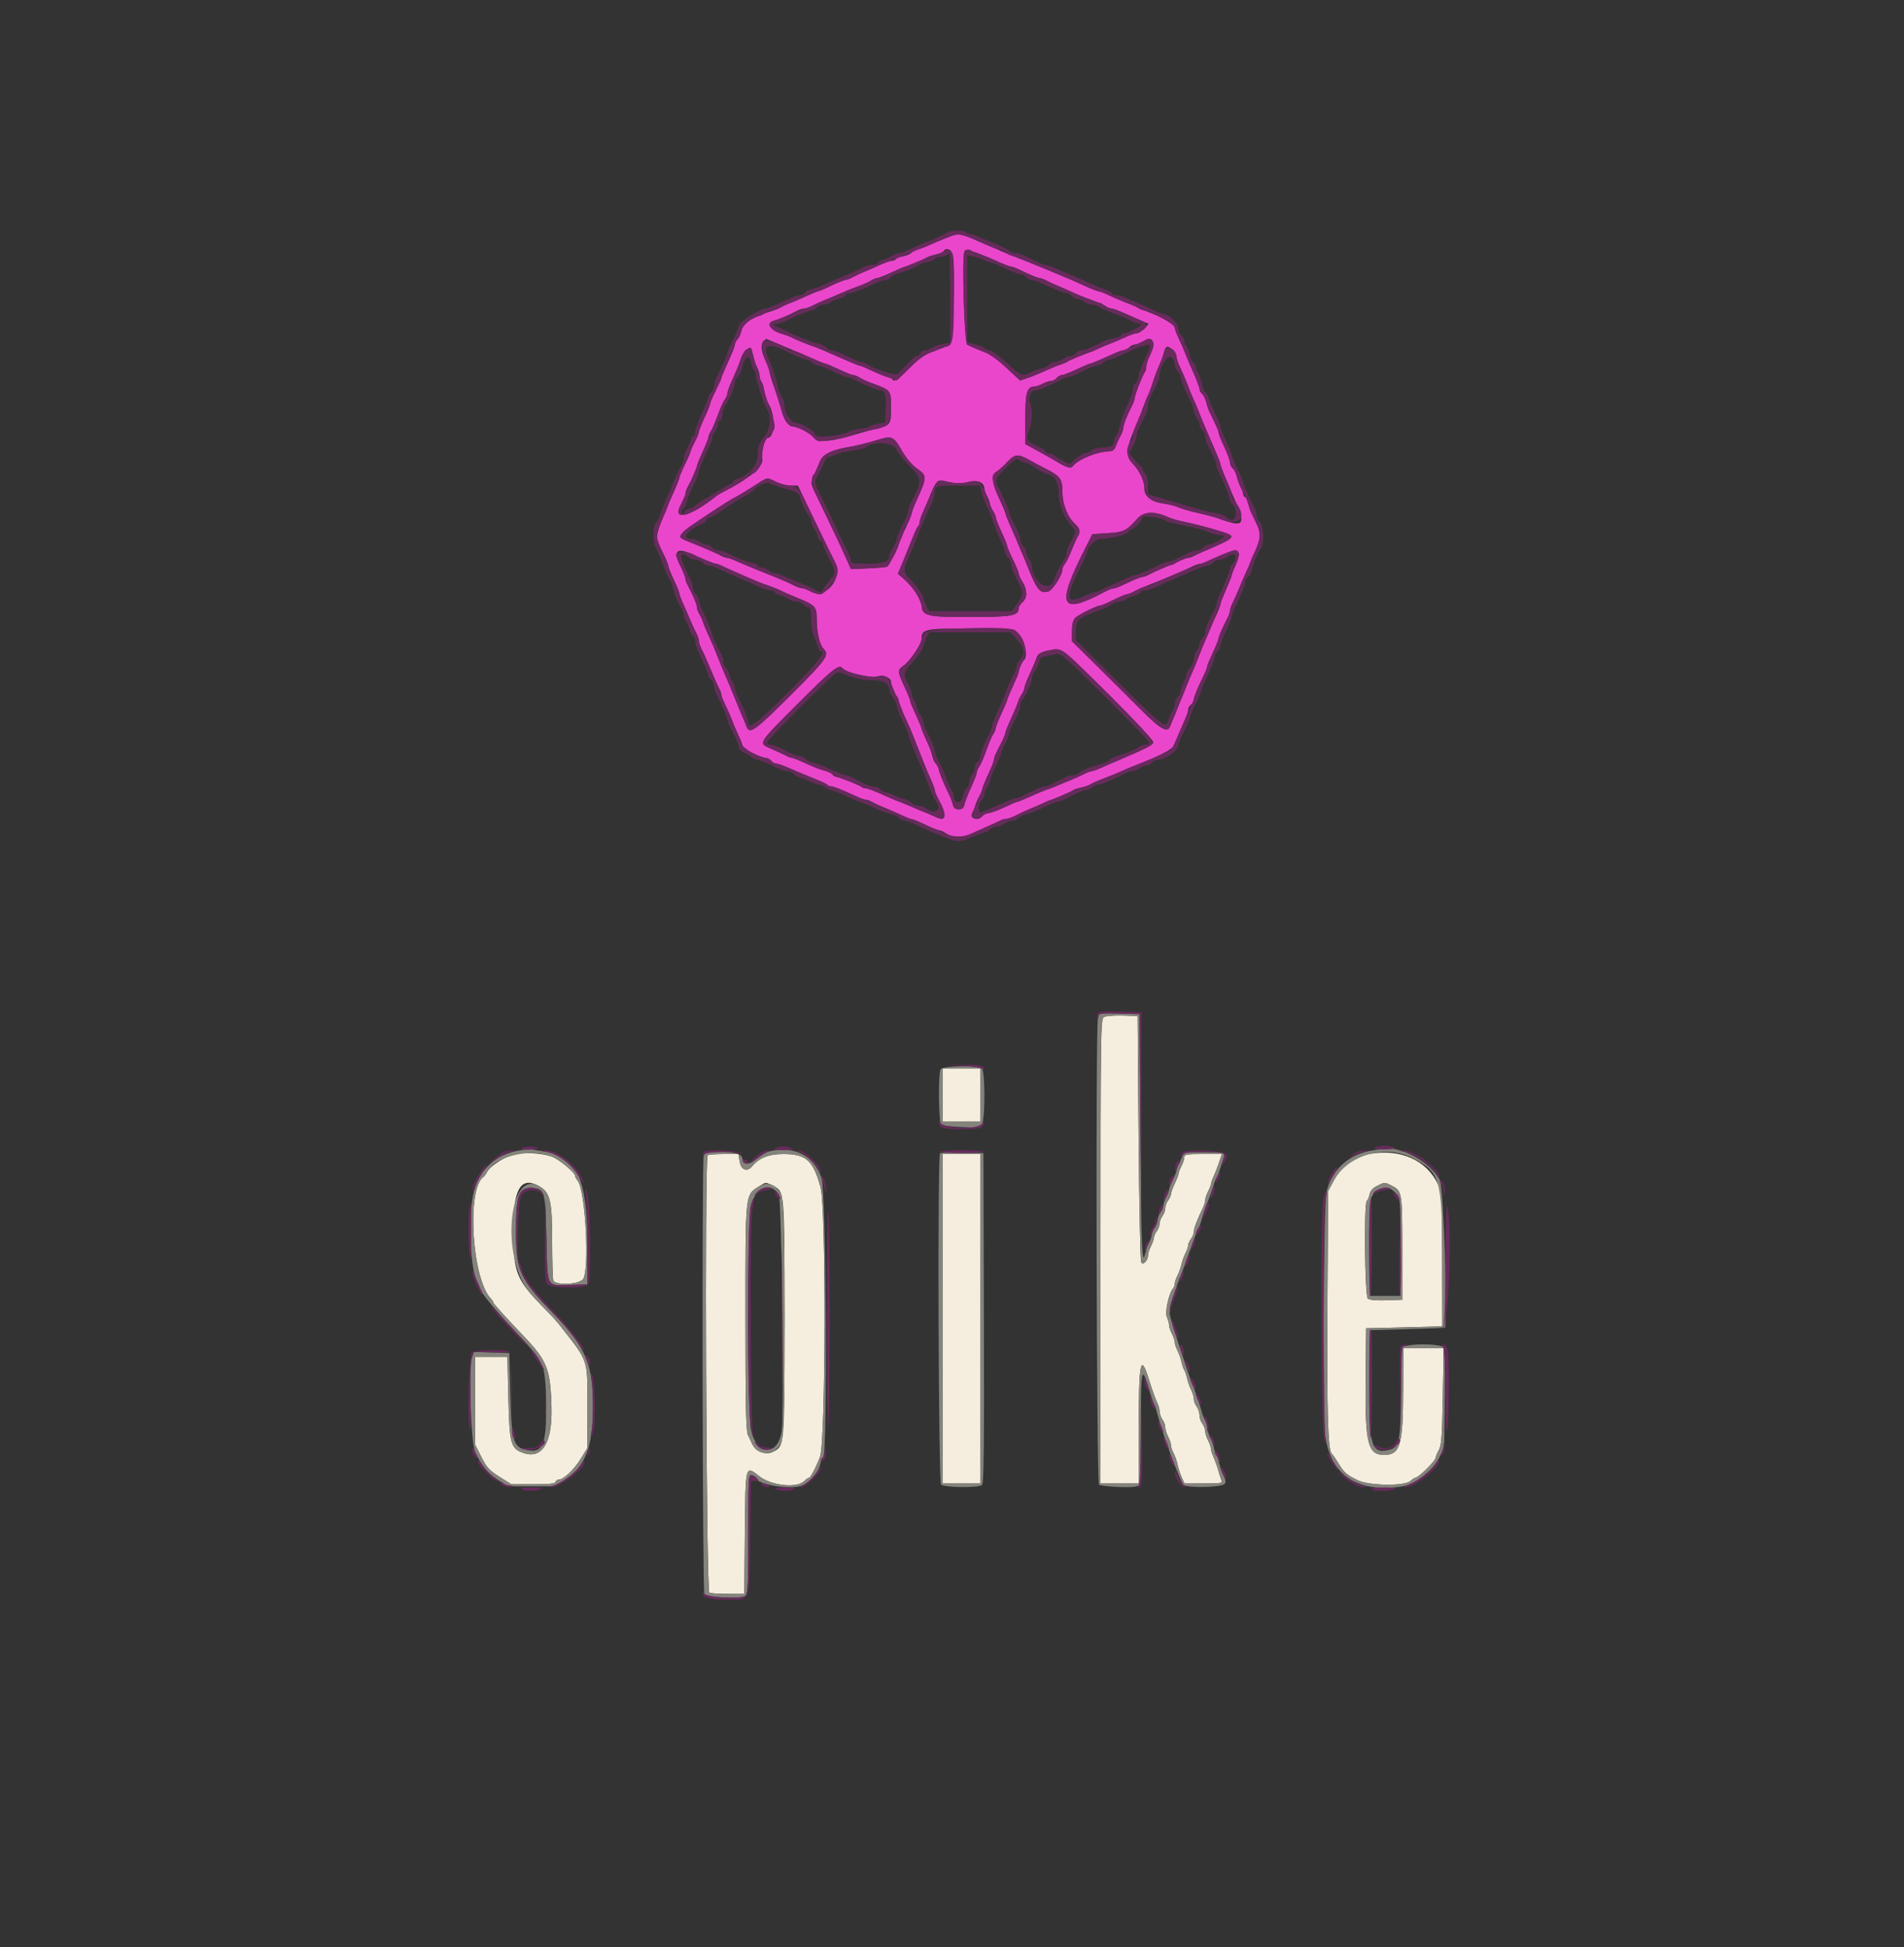 <svg version="1.2" baseProfile="tiny-ps" xmlns="http://www.w3.org/2000/svg" viewBox="0 0 400 409" width="400" height="409">
	<rect x="0" y="0" width="400" height="409" fill="#333333" stroke="none"/>
	<title>logo-svg</title>
	<style>
		tspan { white-space:pre }
		.shp0 { fill: #f5edde } 
		.shp1 { fill: #ea46cc } 
		.shp2 { fill: #84847c } 
		.shp3 { fill: #672b5c } 
	</style>
	<g id="svgg">
		<path id="path0" fill-rule="evenodd" class="shp0" d="M235.8 213.3L239 213.4L239.2 239C239.31 253.16 239.56 264.85 239.76 265.16C240.19 265.83 241.2 264.72 241.2 263.57C241.2 263.2 241.47 262.38 241.8 261.75C242.13 261.12 242.4 260.33 242.41 260C242.42 259.67 242.69 259.05 243.01 258.62C243.34 258.2 243.61 257.48 243.61 257.02C243.62 256.57 243.89 255.85 244.21 255.42C244.54 255 244.8 254.27 244.8 253.8C244.8 253.33 245.06 252.6 245.39 252.18C245.71 251.75 245.99 251.13 246 250.8C246.01 250.47 246.38 249.48 246.8 248.6C247.22 247.72 247.58 246.8 247.59 246.55C247.59 246.3 247.87 245.58 248.2 244.95C248.53 244.32 248.8 243.49 248.8 243.1C248.8 242.48 249.26 242.4 252.75 242.4L256.71 242.4L256.13 244.1C255.82 245.03 255.3 246.37 254.98 247.06C254.66 247.75 254.4 248.5 254.4 248.72C254.4 248.93 254.13 249.62 253.8 250.25C253.47 250.88 253.2 251.7 253.2 252.07C253.2 252.44 252.95 253.25 252.64 253.87C251.53 256.11 250.8 258.04 250.8 258.74C250.8 259.13 250.54 259.8 250.21 260.22C249.89 260.65 249.62 261.27 249.61 261.6C249.6 261.93 249.34 262.68 249.03 263.27C248.73 263.86 248.35 264.91 248.2 265.6C248.05 266.29 247.67 267.34 247.37 267.93C247.06 268.52 246.8 269.28 246.8 269.62C246.8 269.96 246.64 270.41 246.45 270.62C245.56 271.59 244.68 275.62 245.14 276.63C245.39 277.19 245.6 277.94 245.6 278.32C245.6 278.69 245.87 279.52 246.2 280.15C246.53 280.78 246.8 281.59 246.8 281.95C246.8 282.31 247.06 283.08 247.37 283.67C247.67 284.26 248.05 285.34 248.21 286.07C248.37 286.8 248.63 287.58 248.8 287.8C248.97 288.02 249.24 288.8 249.39 289.53C249.55 290.26 249.93 291.34 250.24 291.93C250.54 292.52 250.8 293.37 250.8 293.82C250.8 294.28 251.06 295 251.39 295.42C251.71 295.85 251.98 296.66 251.99 297.22C251.99 297.79 252.26 298.6 252.59 299.02C252.91 299.45 253.18 300.16 253.19 300.6C253.2 301.04 253.47 301.92 253.8 302.55C254.13 303.18 254.4 303.96 254.4 304.29C254.4 304.61 254.66 305.45 254.97 306.14C255.29 306.83 255.72 308.03 255.93 308.8C256.14 309.57 256.44 310.51 256.6 310.9C256.86 311.54 256.54 311.6 252.86 311.6L248.84 311.6L248.25 310.3C247.93 309.58 247.54 308.4 247.39 307.67C247.25 306.94 246.87 305.86 246.56 305.27C246.26 304.68 246 303.91 246 303.55C246 303.19 245.73 302.38 245.4 301.75C245.07 301.12 244.8 300.23 244.8 299.78C244.8 299.32 244.54 298.6 244.21 298.18C243.89 297.75 243.62 296.98 243.61 296.46C243.61 295.95 243.35 295.05 243.04 294.46C242.74 293.88 241.99 291.78 241.38 289.8C239.61 284.1 239.24 285.86 239.22 300.1L239.2 311.6L231.2 311.6L231.2 262.82C231.2 216.79 231.24 214.02 231.9 213.62C232.28 213.4 234.04 213.25 235.8 213.3ZM198 224.4L206 224.4L206 235.6L198 235.6L198 224.4ZM116.36 243.13C117.95 243.92 120.8 246.35 120.8 246.93C120.8 247.16 121.05 247.62 121.34 247.97C123.02 249.92 123.92 267.28 122.42 268.78C121.35 269.85 116.64 269.99 116.24 268.97C116.11 268.62 116 264.94 116 260.8C116 252.01 115.59 250.38 113.04 249.03C109.33 247.08 107.79 249.89 107.83 258.6C107.86 267.35 108.45 268.8 114.39 274.85C115.61 276.08 116.96 277.56 117.4 278.12C123.79 286.28 123.4 285.15 123.39 295.57L123.38 304.2L121.94 306.52C120.55 308.76 118.37 310.8 117.36 310.8C117.09 310.8 116.79 311.02 116.7 311.29C116.58 311.64 115.24 311.78 111.97 311.77L107.4 311.76L104.91 310.19C102.78 308.84 102.23 308.23 101.11 306.01L99.8 303.4L99.8 285L106.6 285L106.8 293.6C107.03 303.38 107.28 304.3 110.06 305.22C113.93 306.5 116.05 302.97 115.86 295.6C115.64 287.63 114.97 285.88 110.22 280.87C105.73 276.15 103.62 273.81 103.61 273.53C103.61 273.38 103.37 273.02 103.09 272.73C99.13 268.57 98 249.63 101.58 247.2C101.75 247.09 102.08 246.62 102.33 246.15C103.08 244.71 106.86 242.47 108.83 242.29C111.61 242.03 114.87 242.4 116.36 243.13ZM302.06 248.69C302.95 250.56 302.97 250.89 302.98 264.6L303 278.6L287 279L286.89 289.99C286.77 303.05 287.37 305.54 290.64 305.59C294.16 305.64 294.75 303.7 294.78 291.9L294.8 283.2L303.29 283.2L303.11 293.3C302.96 301.74 302.83 303.6 302.27 304.6C301.9 305.26 301.6 305.98 301.6 306.2C301.59 306.85 297.99 310.4 297.33 310.4C297.18 310.4 296.73 310.71 296.31 311.08C295.07 312.2 287.58 312.09 285.2 310.91C282.85 309.75 282.36 309.32 281.2 307.4C280.67 306.52 280.02 305.58 279.76 305.31C278.95 304.48 278.72 295.97 278.88 272.6L279.02 250.2L280.1 248.17C281.93 244.7 284.23 242.97 287.8 242.36C294.22 241.26 299.68 243.68 302.06 248.69ZM152.03 242.4L155.13 242.4L155.4 244C155.7 245.77 156.98 246.23 158.04 244.95C159.51 243.18 161.51 242.4 164.58 242.4C169.36 242.4 170.79 243.67 172.38 249.34C173.57 253.57 173.47 302.88 172.27 306C171.34 308.4 170.28 310.4 169.94 310.4C169.78 310.4 169.34 310.71 168.96 311.1C167.42 312.64 162.08 312.08 159.56 310.12C156.53 307.76 156.62 307.44 156.48 322.02L156.37 334.8L153.02 334.8C151.17 334.8 149.38 334.69 149.03 334.56C148.37 334.3 148.01 243.32 148.67 242.67C148.81 242.52 150.33 242.4 152.03 242.4ZM198 242.4L206 242.4L206 311.6L198 311.6L198 242.4ZM159.43 249.21C156.52 251.07 156.6 250.27 156.6 276.64C156.6 294.72 156.72 300.53 157.1 301.34C157.38 301.92 157.8 302.82 158.04 303.34C158.75 304.89 160.88 305.7 162.33 304.97C164.84 303.72 164.8 304.2 164.8 277C164.8 249.75 164.85 250.28 162.3 249.01C160.83 248.28 160.89 248.27 159.43 249.21ZM289.27 249.11C288.38 249.55 287.87 250.14 287.72 250.89C287.6 251.51 287.34 252.11 287.15 252.23C286.51 252.63 286.72 272.23 287.36 272.77C287.72 273.06 289.14 273.19 291.26 273.12L294.6 273L294.6 262.2C294.6 250.44 294.55 250.13 292.34 249.03C290.84 248.28 290.95 248.28 289.27 249.11Z" />
		<path id="path2" fill-rule="evenodd" class="shp1" d="M205.6 50.72C206.37 51.06 207.59 51.58 208.3 51.87C209.01 52.16 210.19 52.66 210.9 52.99C211.62 53.31 213.19 53.94 214.4 54.4C215.61 54.85 216.96 55.39 217.4 55.59C217.84 55.79 219.82 56.61 221.8 57.42C223.78 58.22 226.52 59.4 227.89 60.04C229.26 60.68 230.61 61.2 230.89 61.2C231.17 61.2 231.94 61.49 232.6 61.84C233.26 62.19 234.7 62.82 235.8 63.25C236.9 63.68 238.34 64.28 239 64.58C239.66 64.89 241.19 65.53 242.4 66.02C244.91 67.02 246.8 68.25 246.8 68.88C246.8 69.12 247.18 70.14 247.65 71.16C248.12 72.17 248.65 73.36 248.82 73.8C249.17 74.72 250.35 77.5 251.33 79.71C251.7 80.55 252 81.47 252 81.77C252 82.06 252.26 82.52 252.57 82.78C252.89 83.04 253.27 83.82 253.43 84.52C253.58 85.21 253.84 86.05 254.02 86.39C255.18 88.64 256 90.49 256 90.87C256 91.12 256.54 92.47 257.2 93.86C257.86 95.26 258.4 96.74 258.4 97.15C258.4 97.56 258.66 98.12 258.97 98.38C259.29 98.64 259.67 99.39 259.81 100.06C259.96 100.71 260.33 101.74 260.63 102.33C260.94 102.92 261.2 103.63 261.2 103.9C261.2 104.17 261.37 104.4 261.57 104.4C261.77 104.4 262.06 104.98 262.21 105.7C262.37 106.42 263.01 108.05 263.65 109.34C265.21 112.51 265.14 112.86 261.59 120.6C261.19 121.48 260.57 122.92 260.22 123.8C259.87 124.68 259.31 125.91 258.99 126.53C258.67 127.16 258.4 127.92 258.4 128.24C258.4 128.55 258.23 129.12 258.03 129.5C256.96 131.54 256 133.68 256 134.05C256 134.28 255.46 135.64 254.8 137.06C254.14 138.49 253.6 139.84 253.6 140.07C253.6 140.3 253.26 141.15 252.85 141.95C251.67 144.26 250.8 146.38 250.8 146.97C250.8 147.26 250.53 147.73 250.2 148C249.87 148.27 249.6 148.76 249.6 149.09C249.6 149.41 249.34 150.25 249.03 150.94C248.72 151.63 248.08 153.1 247.62 154.2C247.15 155.3 246.63 156.47 246.44 156.8C246.03 157.56 243.22 158.95 238 160.98C237.01 161.37 235.88 161.84 235.5 162.04C235.12 162.24 233.6 162.86 232.13 163.41C230.66 163.96 229.27 164.57 229.03 164.76C228.79 164.95 227.97 165.24 227.2 165.4C226.43 165.56 225.62 165.83 225.4 166C225.18 166.17 224.01 166.71 222.8 167.21C221.59 167.7 219.79 168.46 218.8 168.89C217.81 169.32 216.55 169.85 216 170.07C215.45 170.29 214.33 170.82 213.52 171.24C212.71 171.66 211.76 172 211.41 172C211.07 172 210.48 172.17 210.09 172.38C209.71 172.58 208.5 173.14 207.4 173.62C206.3 174.1 204.79 174.78 204.05 175.13C202.35 175.94 199.97 175.91 198.75 175.05C198.24 174.69 197.59 174.4 197.32 174.4C197.04 174.4 195.7 173.86 194.34 173.2C192.97 172.54 191.61 172 191.31 172C191.01 172 190.09 171.65 189.28 171.22C188.47 170.8 187.08 170.16 186.2 169.81C185.32 169.46 184.09 168.91 183.47 168.59C182.84 168.26 182.15 168 181.93 168C181.7 168 180.95 167.74 180.26 167.43C176.5 165.72 175.19 165.2 174.7 165.2C174.4 165.2 173.99 165.04 173.78 164.84C173.57 164.64 172.41 164.09 171.2 163.6C169.99 163.11 168.46 162.48 167.8 162.2C167.14 161.92 165.92 161.4 165.09 161.04C164.25 160.69 163.33 160.4 163.03 160.4C162.74 160.4 162.27 160.13 162 159.8C161.73 159.47 161.24 159.2 160.93 159.2C159.93 159.2 156 157.23 156 156.73C156 156.47 155.65 155.52 155.22 154.63C154.8 153.73 154.07 152.03 153.61 150.84C153.15 149.66 152.5 148.31 152.18 147.86C151.86 147.4 151.6 146.7 151.6 146.31C151.6 145.91 151.43 145.28 151.22 144.9C150.87 144.23 149.81 141.84 148.52 138.8C148.2 138.03 147.68 136.89 147.37 136.27C147.05 135.65 146.8 134.86 146.8 134.53C146.8 134.2 146.54 133.45 146.22 132.86C145.9 132.28 145.35 131.08 145 130.2C144.64 129.32 144 127.88 143.57 127C143.15 126.12 142.8 125.17 142.8 124.9C142.8 124.63 142.26 123.26 141.6 121.86C140.94 120.47 140.4 119.12 140.4 118.87C140.4 118.48 139.47 116.38 138.37 114.31C137.55 112.76 137.91 111.59 142.16 101.94C142.51 101.14 142.8 100.31 142.8 100.1C142.8 99.89 143.34 98.65 144 97.36C144.65 96.06 145.19 94.73 145.2 94.4C145.2 94.07 145.56 93.26 146 92.6C146.44 91.94 146.8 91.15 146.8 90.84C146.8 90.53 147.34 89.14 148 87.74C148.66 86.34 149.2 85 149.2 84.76C149.2 84.52 149.46 83.85 149.78 83.26C150.1 82.68 150.65 81.48 151 80.6C151.36 79.72 151.97 78.28 152.36 77.4C154.08 73.56 154.4 72.74 154.4 72.23C154.4 71.94 154.65 71.49 154.96 71.23C155.26 70.98 155.63 70.19 155.76 69.49C156.07 67.86 158.03 66.62 162.54 65.19C163.16 65 163.88 64.67 164.14 64.47C164.39 64.26 165.05 63.96 165.6 63.8C166.15 63.64 167.72 62.98 169.08 62.35C170.45 61.72 171.69 61.2 171.84 61.2C172 61.2 173.26 60.66 174.66 60C176.06 59.34 177.4 58.8 177.64 58.8C177.88 58.8 178.55 58.54 179.14 58.22C179.72 57.9 180.92 57.35 181.8 56.98C182.68 56.62 184.14 55.98 185.04 55.56C185.95 55.14 186.97 54.8 187.32 54.8C187.67 54.8 188.05 54.64 188.17 54.45C188.29 54.25 189 53.98 189.75 53.84C190.51 53.69 191.34 53.31 191.61 52.99C191.88 52.66 192.36 52.4 192.67 52.4C192.99 52.4 194.09 52.01 195.12 51.53C196.16 51.06 197.81 50.35 198.8 49.97C201.48 48.93 201.56 48.94 205.6 50.72ZM198.22 52.77C198.09 52.97 197.41 53.27 196.71 53.42C196 53.58 195.15 53.85 194.81 54.04C193.79 54.6 190.46 56 190.16 56C190 56 188.74 56.54 187.34 57.2C185.94 57.86 184.57 58.4 184.29 58.4C184.01 58.4 183.42 58.64 182.99 58.93C182.56 59.22 181.3 59.78 180.2 60.17C179.1 60.57 177.48 61.22 176.6 61.61C175.72 62.01 174.28 62.62 173.4 62.97C172.52 63.33 171.29 63.89 170.67 64.21C170.04 64.53 169.26 64.8 168.93 64.8C168.6 64.8 167.85 65.06 167.26 65.38C165.93 66.1 163.68 67.06 162.5 67.39C160.73 67.91 162 69.59 164.66 70.25C165.29 70.4 166.16 70.75 166.6 71.02C167.04 71.28 168.3 71.82 169.4 72.21C170.5 72.59 172.21 73.26 173.2 73.69C174.19 74.12 175.36 74.63 175.8 74.81C176.24 75 177.44 75.53 178.48 75.98C179.51 76.43 180.48 76.8 180.64 76.8C180.79 76.8 182.06 77.34 183.46 78C184.86 78.66 186.26 79.2 186.58 79.2C186.89 79.2 187.26 79.38 187.4 79.6C187.86 80.34 188.38 80.01 191.11 77.3C193.29 75.13 194.33 74.42 196.41 73.68C197.84 73.18 199.27 72.62 199.6 72.44C200.23 72.1 200.73 56.62 200.2 53.7C199.97 52.42 198.78 51.86 198.22 52.77ZM202.6 52.86C202.05 54.3 202.6 72.11 203.2 72.4C205.14 73.32 206.71 73.98 207.51 74.2C208.01 74.34 209.75 75.69 211.37 77.2L214.32 79.93L216.04 79.34C216.98 79.02 218.66 78.33 219.78 77.81C220.89 77.3 222.25 76.75 222.8 76.59C223.35 76.43 223.99 76.15 224.23 75.96C224.47 75.77 225.86 75.16 227.33 74.61C228.8 74.06 230.31 73.44 230.7 73.25C231.09 73.05 232.21 72.57 233.2 72.18C234.19 71.8 235.73 71.15 236.63 70.74C237.52 70.33 238.52 70 238.86 70C239.19 70 239.88 69.56 240.39 69.01L241.32 68.02L239.56 67.27C238.59 66.85 236.96 66.13 235.92 65.66C234.89 65.19 233.8 64.8 233.51 64.8C233.22 64.8 232.62 64.56 232.19 64.26C231.75 63.96 230.31 63.34 228.98 62.89C227.66 62.43 226.03 61.79 225.38 61.45C224.73 61.12 223.48 60.56 222.6 60.2C221.72 59.85 220.52 59.3 219.94 58.98C219.35 58.66 218.65 58.4 218.38 58.4C218.1 58.4 216.74 57.86 215.34 57.2C213.94 56.54 212.61 56 212.37 56C212.14 56 210.94 55.54 209.71 54.98C208.48 54.41 206.73 53.68 205.84 53.35C203.05 52.33 202.82 52.29 202.6 52.86ZM161.03 71.21C159.64 71.78 159.68 73.71 161.11 76.27C161.38 76.75 161.61 77.47 161.62 77.87C161.63 78.27 162.09 79.86 162.65 81.4C163.21 82.94 163.88 85.05 164.14 86.09C164.66 88.17 165.66 89.6 166.58 89.6C167.62 89.6 170.17 90.97 170.96 91.94C171.86 93.06 174.65 92.81 180.2 91.11C181.3 90.77 183.09 90.29 184.18 90.03C187.07 89.34 187.2 89.15 187.2 85.56C187.2 82.01 187.13 81.92 183.4 80.58C182.3 80.18 181.04 79.62 180.61 79.33C180.18 79.04 179.59 78.8 179.31 78.8C179.03 78.8 177.66 78.26 176.26 77.6C174.87 76.94 173.59 76.4 173.44 76.4C173.19 76.4 172.09 75.94 168.6 74.4C168.16 74.21 166.28 73.41 164.43 72.63C162.58 71.84 161.05 71.2 161.03 71.21ZM240 71.8C239.45 72.11 238.71 72.38 238.35 72.39C237.99 72.39 237.47 72.67 237.2 73C236.93 73.33 236.44 73.6 236.11 73.6C235.79 73.6 234.95 73.86 234.26 74.17C230.92 75.69 229.22 76.4 228.96 76.4C228.81 76.4 227.53 76.94 226.14 77.6C224.74 78.26 223.35 78.8 223.05 78.8C222.75 78.8 222.27 79.07 222 79.4C221.73 79.73 221.21 80 220.85 80C220.49 80 219.68 80.27 219.05 80.6C218.42 80.93 217.66 81.2 217.35 81.2C215.75 81.2 215.4 82.41 215.4 87.94L215.4 93.28L217.8 94.59C219.12 95.31 220.83 96.28 221.6 96.74C224.08 98.24 224.93 98.51 225.39 97.92C226.49 96.5 230.57 94.81 232.91 94.8C233.76 94.8 234.11 94.54 234.41 93.7C234.63 93.09 235.07 92.12 235.4 91.54C235.73 90.95 236 90.19 236 89.85C236 89.22 236.83 87.12 237.85 85.14C238.15 84.55 238.4 83.83 238.4 83.54C238.4 82.93 240.15 78.52 240.54 78.12C240.68 77.98 240.81 77.49 240.81 77.03C240.82 76.58 241.18 75.48 241.6 74.6C242.55 72.64 242.59 71.76 241.77 71.44C241.01 71.15 241.21 71.11 240 71.8ZM155.41 76C155.25 76.55 154.6 78.13 153.96 79.5C153.32 80.88 152.8 82.3 152.8 82.67C152.8 83.04 152.56 83.62 152.26 83.97C151.97 84.32 151.31 85.77 150.79 87.2C150.28 88.63 149.62 90.16 149.33 90.59C149.04 91.02 148.8 91.61 148.8 91.89C148.8 92.17 148.26 93.54 147.6 94.94C146.94 96.33 146.4 97.68 146.4 97.93C146.4 98.32 145.47 100.42 144.37 102.5C144.17 102.88 144 103.42 144 103.7C144 103.98 143.64 104.88 143.2 105.7C141.14 109.56 144.71 108.79 150.6 104.11C150.82 103.94 151.45 103.57 152 103.29C157.28 100.64 160.46 97.98 160.15 96.46C159.91 95.22 160.64 92 161.17 92C162.87 92 162.98 87.19 161.35 84.6C161.07 84.16 160.72 83.03 160.57 82.09C160.42 81.15 160.14 80.29 159.95 80.17C159.76 80.05 159.6 79.56 159.6 79.08C159.6 78.59 159.35 77.73 159.05 77.16C158.76 76.59 158.39 75.47 158.24 74.68C157.79 72.28 156.3 72.98 155.41 76ZM244.56 73.9C244.43 74.5 243.99 75.72 243.59 76.6C243.18 77.48 242.54 79.19 242.17 80.4C241.79 81.61 241.36 82.78 241.21 83C241.06 83.22 240.61 84.3 240.22 85.4C239.82 86.5 239.26 87.94 238.97 88.6C236.6 93.95 236.38 95.72 237.91 97.33C239.53 99.04 240.4 100.87 240.4 102.55C240.4 104.32 241.8 105.41 244.61 105.81C245.7 105.97 247.05 106.32 247.6 106.58C248.15 106.85 250.04 107.39 251.8 107.78C253.56 108.17 255.63 108.73 256.4 109.03C261.27 110.86 261.77 110.19 259.42 105C258.15 102.21 256.4 97.87 256.4 97.53C256.4 97.32 256.03 96.31 255.58 95.28C255.13 94.25 254.6 93.04 254.41 92.6C254.23 92.16 253.72 90.99 253.3 90C252.87 89.01 252.2 87.39 251.82 86.4C251.43 85.41 250.96 84.28 250.75 83.9C250.56 83.52 249.96 82.08 249.44 80.7C248.91 79.33 248.2 77.66 247.84 77C247.49 76.34 247.2 75.51 247.2 75.16C247.2 74.81 246.86 74.14 246.45 73.66C245.45 72.5 244.87 72.58 244.56 73.9ZM185 92.21C181.97 93.12 179.79 93.66 177.8 93.99C174.77 94.5 172.83 95.47 172.34 96.71C172.1 97.31 171.57 98.54 171.15 99.44C170.19 101.54 170.16 101.29 171.76 104.59C174.36 109.96 176.75 115.01 177.75 117.27L178.76 119.53L182.38 119.39C184.37 119.31 186.17 119.14 186.38 119.01C186.82 118.74 188.8 114.94 188.8 114.38C188.8 114.18 189.43 112.67 190.2 111.03C190.97 109.38 191.6 107.84 191.6 107.6C191.6 107.36 192.12 106.05 192.75 104.68C194.63 100.63 194.68 99.86 193.12 98.75C191.39 97.53 190.63 96.64 189.17 94.14C187.81 91.8 187.24 91.54 185 92.21ZM211.66 96.99C210.96 97.76 209.94 98.68 209.39 99.04C208.15 99.86 208.31 101.32 210.06 105.04C210.69 106.38 211.2 107.61 211.2 107.76C211.2 107.92 211.57 108.89 212.02 109.92C212.47 110.95 213 112.16 213.19 112.6C213.37 113.04 213.88 114.21 214.3 115.2C214.73 116.19 215.4 117.81 215.79 118.8C217.82 123.91 218.44 124.68 220.2 124.24C221.15 124 223.2 120.79 223.2 119.55C223.2 119.28 223.44 118.78 223.72 118.43C224.01 118.08 224.57 116.99 224.96 116C225.35 115.01 225.92 113.69 226.23 113.07C226.99 111.56 226.95 111.06 226 110.2C224.28 108.64 223.2 106.03 223.2 103.42C223.2 100.61 222.76 100 219.6 98.42C218.61 97.92 217.08 97.1 216.2 96.59C213.97 95.3 213.13 95.38 211.66 96.99ZM158.19 102.2C156.66 103.19 155.04 104.16 154.6 104.36C153.1 105.05 144.6 110.71 143.7 111.62C142.46 112.87 142.5 112.94 145.1 113.96C147.7 114.98 150.66 116.27 151.69 116.83C152.08 117.03 152.6 117.2 152.85 117.2C153.1 117.2 154.05 117.54 154.96 117.96C155.86 118.38 158.04 119.29 159.8 119.99C163.64 121.52 165.42 122.28 166.93 123.03C167.56 123.35 168.37 123.6 168.74 123.6C169.12 123.6 169.78 123.85 170.22 124.16C173.18 126.23 177.26 121.44 175.42 118.06C175.1 117.48 173.21 113.63 171.23 109.5L167.62 102L166.11 101.99C165.28 101.98 163.88 101.63 163 101.2C160.96 100.22 161.41 100.12 158.19 102.2ZM198.2 101C197.04 100.7 196.61 101.13 195.6 103.6C195.1 104.81 194.36 106.53 193.95 107.43C193.54 108.32 193.2 109.32 193.2 109.65C193.2 109.97 193.04 110.41 192.84 110.62C192.64 110.83 191.62 113.15 190.58 115.77L188.68 120.54L189.86 121.59C191.75 123.28 193.09 125.27 193.58 127.09C194.22 129.52 194.56 129.6 203.88 129.6C212.56 129.6 214 129.34 214 127.77C214 127.45 214.36 126.88 214.8 126.51C215.83 125.63 215.83 123.75 214.8 122.2C214.36 121.54 214 120.77 214 120.48C214 120.19 213.46 118.87 212.8 117.54C212.14 116.21 211.6 114.93 211.6 114.7C211.6 114.47 211.06 113.14 210.4 111.74C209.74 110.34 209.2 108.96 209.2 108.67C209.2 108.39 208.94 107.8 208.61 107.38C208.29 106.95 208.02 106.33 208.01 106C208 105.67 207.73 104.88 207.4 104.25C207.07 103.62 206.8 102.89 206.8 102.62C206.8 101.36 205.35 100.73 203.56 101.21C202.61 101.47 201.2 101.57 200.42 101.44C199.64 101.31 198.64 101.11 198.2 101ZM239 108.88C236.59 111.54 236.15 111.76 232.72 111.99L229.5 112.2L228.18 114.8C221.77 127.33 222.59 129.38 231.99 124.35C232.76 123.94 233.62 123.6 233.89 123.6C234.17 123.6 235.54 123.06 236.94 122.4C238.34 121.74 239.7 121.2 239.98 121.2C240.25 121.2 240.95 120.94 241.54 120.62C242.12 120.3 243.32 119.75 244.2 119.39C245.08 119.02 246.54 118.38 247.44 117.96C248.35 117.54 249.29 117.2 249.55 117.2C249.8 117.2 250.32 117.03 250.71 116.83C251.09 116.62 252.21 116.1 253.2 115.68C259.6 112.94 259.83 112.68 256.78 111.71C254.04 110.85 250.81 110 248.6 109.56C247.5 109.34 246.06 108.92 245.4 108.62C242.55 107.34 240.31 107.43 239 108.88ZM142.99 119C143.53 120.1 143.98 121.23 143.99 121.5C143.99 121.78 144.17 122.32 144.37 122.7C145.63 125.09 146.4 126.92 146.4 127.54C146.4 127.93 146.66 128.6 146.99 129.02C147.31 129.45 147.58 130.03 147.59 130.3C147.59 130.57 148.13 131.92 148.77 133.3C149.42 134.68 150.32 136.79 150.79 138C151.25 139.21 151.88 140.74 152.18 141.4C152.49 142.06 153.4 144.22 154.19 146.2C154.99 148.18 155.81 150.16 156.01 150.6C156.22 151.04 156.57 151.91 156.79 152.53C157.46 154.36 158.45 153.66 166.28 145.86C173.64 138.53 174.31 137.57 173.04 136.29C172.2 135.46 171.6 132.91 171.6 130.14C171.6 127.4 171.33 127.11 167.2 125.46C166.21 125.06 164.86 124.46 164.2 124.13C163.54 123.8 162.19 123.25 161.2 122.92C160.21 122.6 158.63 121.98 157.7 121.56C156.76 121.14 155.15 120.43 154.1 119.97C153.06 119.52 151.89 118.98 151.5 118.78C151.12 118.57 150.62 118.4 150.38 118.4C150.01 118.4 149.07 118.02 145.4 116.4C142.07 114.94 141.37 115.7 142.99 119ZM258.4 115.87C257.25 116.26 254.99 117.25 253.94 117.82C253.35 118.14 252.6 118.4 252.27 118.4C251.94 118.4 251.16 118.65 250.53 118.97C249.91 119.28 248.77 119.79 248 120.11C247.23 120.43 245.97 120.97 245.2 121.31C244.43 121.65 242.72 122.34 241.4 122.85C240.08 123.36 238.65 124 238.21 124.28C237.78 124.57 237.18 124.8 236.89 124.8C236.59 124.8 235.27 125.34 233.94 126C232.61 126.66 231.34 127.2 231.13 127.2C230.44 127.2 226.54 129.12 225.86 129.79C225.41 130.25 225.2 131.14 225.2 132.58L225.2 134.71L230.02 139.45C232.67 142.06 236.85 146.22 239.32 148.7C244.16 153.56 245.28 154.13 246.02 152.1C246.24 151.5 246.58 150.64 246.77 150.2C246.97 149.76 247.78 147.78 248.58 145.8C249.38 143.82 250.27 141.66 250.57 141C250.86 140.34 251.41 138.99 251.79 138C252.16 137.01 252.71 135.66 253.01 135C253.3 134.34 253.84 133.08 254.21 132.2C254.57 131.32 255.22 129.86 255.64 128.96C256.06 128.05 256.4 127.12 256.4 126.89C256.4 126.66 256.94 125.27 257.6 123.8C258.26 122.33 258.8 120.93 258.8 120.69C258.8 120.45 259.18 119.47 259.64 118.52C260.1 117.56 260.38 116.52 260.25 116.19C260.02 115.59 259.49 115.5 258.4 115.87ZM203.76 132.01C194.24 132 193.6 132.14 193.6 134.24C193.6 135.26 191.05 139.02 189.79 139.84C188.52 140.67 188.54 141.09 190 144.2C190.66 145.61 191.2 146.94 191.2 147.16C191.2 147.37 191.74 148.71 192.4 150.14C193.06 151.56 193.6 152.86 193.6 153.03C193.6 153.19 194.05 154.28 194.61 155.46C195.16 156.63 195.72 158.13 195.86 158.78C195.99 159.44 196.34 160.19 196.65 160.44C196.95 160.69 197.2 161.16 197.2 161.47C197.2 162.04 198.37 164.92 199.36 166.8C199.65 167.35 200.01 168.29 200.15 168.9C200.35 169.73 200.66 170 201.4 170C202.15 170 202.45 169.73 202.64 168.9C202.78 168.29 203.41 166.68 204.04 165.3C204.68 163.92 205.2 162.57 205.2 162.29C205.2 162.01 205.46 161.41 205.78 160.95C206.1 160.5 206.75 158.97 207.24 157.56C207.72 156.15 208.36 154.65 208.66 154.21C208.96 153.78 209.2 153.19 209.2 152.91C209.2 152.63 209.74 151.26 210.4 149.86C211.06 148.47 211.6 147.19 211.6 147.03C211.6 146.86 212.12 145.61 212.75 144.24C213.38 142.87 214.03 141.19 214.18 140.5C214.33 139.82 214.71 139.04 215.03 138.78C216.28 137.73 215.02 133.55 213.08 132.31C212.81 132.15 208.62 132.01 203.76 132.01ZM222.01 136.44C219.68 136.5 218.07 137.13 217.79 138.1C217.64 138.6 217 140.13 216.36 141.5C215.72 142.88 215.2 144.23 215.2 144.51C215.2 144.79 214.95 145.38 214.65 145.81C214.35 146.25 213.97 147.05 213.81 147.6C213.64 148.15 212.98 149.72 212.35 151.08C211.72 152.45 211.2 153.74 211.2 153.95C211.2 154.16 210.9 154.94 210.53 155.67C210.16 156.4 209.62 157.48 209.33 158.06C209.04 158.65 208.8 159.34 208.8 159.6C208.8 159.86 208.26 161.24 207.6 162.66C206.94 164.09 206.4 165.42 206.4 165.63C206.4 165.84 206.04 166.68 205.6 167.5C205.16 168.32 204.8 169.27 204.8 169.61C204.8 169.96 204.6 170.44 204.35 170.69C204.11 170.93 204.03 171.33 204.18 171.56C204.57 172.19 205.82 172.1 206.4 171.4C206.67 171.07 207.24 170.8 207.65 170.8C208.06 170.8 209.54 170.26 210.94 169.6C212.34 168.94 213.61 168.4 213.77 168.4C213.94 168.4 215.18 167.89 216.54 167.26C217.9 166.63 219.46 165.99 220 165.83C220.55 165.67 221.54 165.3 222.2 165C222.86 164.7 224.12 164.17 225 163.82C225.88 163.47 227.11 162.91 227.73 162.59C228.35 162.26 229.05 162 229.27 162C229.5 162 230.34 161.71 231.14 161.36C231.94 161.01 233.23 160.45 234 160.12C240.9 157.16 242.21 156.5 242.31 155.95C242.39 155.57 238.66 151.56 232.93 145.86C224.02 136.99 223.33 136.4 222.01 136.44ZM167.71 147.71C159 156.43 159.2 156.06 162.3 157.42C163.56 157.98 164.91 158.6 165.29 158.81C165.68 159.03 166.18 159.2 166.41 159.2C166.64 159.2 168 159.75 169.43 160.41C170.85 161.08 172.55 161.73 173.2 161.86C173.85 161.99 174.59 162.34 174.84 162.65C175.09 162.95 175.5 163.2 175.75 163.2C176.29 163.2 180.71 164.98 181.08 165.34C181.22 165.48 181.58 165.6 181.89 165.6C182.37 165.6 183.47 166.03 187 167.6C187.44 167.79 189.42 168.61 191.4 169.41C193.38 170.21 195.57 171.14 196.28 171.48C198.89 172.75 199.13 171.42 196.99 167.54C196.66 166.95 196.4 166.27 196.4 166.01C196.4 165.76 195.97 164.62 195.45 163.47C194.93 162.33 193.74 159.42 192.81 157C191.88 154.58 190.95 152.33 190.75 152C190.56 151.67 190.29 151.13 190.16 150.8C189.15 148.17 188.58 146.78 187.94 145.37C187.53 144.48 187.2 143.54 187.2 143.3C187.2 142.33 185.61 141.67 184.27 142.08C182.95 142.49 177.49 141.2 176.98 140.36C176.37 139.38 174.82 140.6 167.71 147.71Z" />
		<path id="path3" fill-rule="evenodd" class="shp2" d="M235.15 212.89L239.4 213L239.6 238.47C239.79 262.5 239.94 266.21 240.6 263.2C240.75 262.51 241.13 261.46 241.44 260.87C241.74 260.28 242 259.53 242.01 259.2C242.02 258.87 242.29 258.25 242.61 257.82C242.94 257.4 243.21 256.68 243.21 256.22C243.22 255.77 243.49 255.05 243.81 254.62C244.14 254.2 244.4 253.57 244.4 253.22C244.4 252.88 244.67 252.08 245 251.45C245.33 250.82 245.61 250.1 245.61 249.85C245.62 249.6 245.97 248.68 246.4 247.8C246.82 246.92 247.18 246.01 247.19 245.78C247.19 245.54 247.56 244.6 248.01 243.68L248.82 242L253.01 242C255.7 242 257.2 242.15 257.2 242.43C257.2 243.03 255.93 246.93 255.58 247.4C255.42 247.62 255.1 248.43 254.87 249.2C254.65 249.97 254.07 251.59 253.6 252.8C253.12 254.01 252.59 255.54 252.43 256.2C252.26 256.87 251.93 257.76 251.7 258.2C251.46 258.64 250.6 260.89 249.79 263.2C248.98 265.51 248.16 267.76 247.97 268.2C247.52 269.23 246.47 272.22 245.95 273.93C245.68 274.81 245.68 275.82 245.94 276.93C246.33 278.54 249.76 288.97 250.44 290.6C251.03 292 252.04 294.96 252.37 296.21C252.53 296.88 252.88 297.81 253.14 298.28C253.39 298.76 253.6 299.47 253.6 299.87C253.6 300.27 253.86 301.08 254.16 301.67C254.47 302.26 254.85 303.34 255.01 304.07C255.16 304.8 255.43 305.58 255.6 305.8C255.77 306.02 256.03 306.79 256.19 307.5C256.34 308.22 256.74 309.36 257.08 310.04C257.53 310.94 257.57 311.38 257.25 311.71C256.53 312.43 249.56 312.58 248.66 311.91C247.99 311.4 244.18 301.11 243.17 297.09C242.96 296.25 242.63 295.26 242.43 294.89C242.24 294.51 241.65 292.79 241.14 291.07C239.84 286.71 239.69 287.67 239.64 300.89L239.6 311.99L238.57 312.24C237.33 312.56 231.54 312.26 230.88 311.85C230.37 311.53 230.15 215.56 230.66 213.69C230.89 212.8 231.02 212.78 235.15 212.89ZM239 213.4L235.8 213.3C234.04 213.25 232.28 213.4 231.9 213.62C231.24 214.02 231.2 216.79 231.2 262.82L231.2 311.6L239.2 311.6L239.22 300.1C239.24 285.86 239.61 284.1 241.38 289.8C241.99 291.78 242.74 293.88 243.04 294.46C243.35 295.05 243.61 295.95 243.61 296.46C243.62 296.98 243.89 297.75 244.21 298.18C244.54 298.6 244.8 299.32 244.8 299.78C244.8 300.23 245.07 301.12 245.4 301.75C245.73 302.38 246 303.19 246 303.55C246 303.91 246.26 304.68 246.56 305.27C246.87 305.86 247.25 306.94 247.39 307.67C247.54 308.4 247.93 309.58 248.25 310.3L248.84 311.6L252.86 311.6C256.54 311.6 256.86 311.54 256.6 310.9C256.44 310.51 256.14 309.57 255.93 308.8C255.72 308.03 255.29 306.83 254.97 306.14C254.66 305.45 254.4 304.61 254.4 304.29C254.4 303.96 254.13 303.18 253.8 302.55C253.47 301.92 253.2 301.04 253.19 300.6C253.18 300.16 252.91 299.45 252.59 299.02C252.26 298.6 251.99 297.79 251.99 297.22C251.98 296.66 251.71 295.85 251.39 295.42C251.06 295 250.8 294.28 250.8 293.82C250.8 293.37 250.54 292.52 250.24 291.93C249.93 291.34 249.55 290.26 249.39 289.53C249.24 288.8 248.97 288.02 248.8 287.8C248.63 287.58 248.37 286.8 248.21 286.07C248.05 285.34 247.67 284.26 247.37 283.67C247.06 283.08 246.8 282.31 246.8 281.95C246.8 281.59 246.53 280.78 246.2 280.15C245.87 279.52 245.6 278.69 245.6 278.32C245.6 277.94 245.39 277.19 245.14 276.63C244.68 275.62 245.56 271.59 246.45 270.62C246.64 270.41 246.8 269.96 246.8 269.62C246.8 269.28 247.06 268.52 247.37 267.93C247.67 267.34 248.05 266.29 248.2 265.6C248.35 264.91 248.73 263.86 249.03 263.27C249.34 262.68 249.6 261.93 249.61 261.6C249.62 261.27 249.89 260.65 250.21 260.22C250.54 259.8 250.8 259.13 250.8 258.74C250.8 258.04 251.53 256.11 252.64 253.87C252.95 253.25 253.2 252.44 253.2 252.07C253.2 251.7 253.47 250.88 253.8 250.25C254.13 249.62 254.4 248.93 254.4 248.72C254.4 248.5 254.66 247.75 254.98 247.06C255.3 246.37 255.82 245.03 256.13 244.1L256.71 242.4L252.75 242.4C249.26 242.4 248.8 242.48 248.8 243.1C248.8 243.49 248.53 244.32 248.2 244.95C247.87 245.58 247.59 246.3 247.59 246.55C247.58 246.8 247.22 247.72 246.8 248.6C246.38 249.48 246.01 250.47 246 250.8C245.99 251.13 245.71 251.75 245.39 252.18C245.06 252.6 244.8 253.33 244.8 253.8C244.8 254.27 244.54 255 244.21 255.42C243.89 255.85 243.62 256.57 243.61 257.02C243.61 257.48 243.34 258.2 243.01 258.62C242.69 259.05 242.42 259.67 242.41 260C242.4 260.33 242.13 261.12 241.8 261.75C241.47 262.38 241.2 263.2 241.2 263.57C241.2 264.72 240.19 265.83 239.76 265.16C239.56 264.85 239.31 253.16 239.2 239L239 213.4ZM206.32 224.48C206.92 225.08 206.98 234.27 206.39 235.82L205.99 236.89L202.01 236.73C199.83 236.65 197.9 236.43 197.72 236.25C197.17 235.7 197.07 225.23 197.62 224.58C198.24 223.83 205.59 223.75 206.32 224.48ZM206 224.4L198 224.4L198 235.6L206 235.6L206 224.4ZM111.8 241.45C112.24 241.54 113.41 241.73 114.4 241.87C121.16 242.85 123.38 247.58 123.39 261L123.4 269.8L119.8 269.9C114.67 270.05 115.03 270.75 114.8 260.23C114.58 250.51 114.41 249.8 112.2 249.59C108.98 249.27 108.4 250.64 108.4 258.54C108.4 266.92 109.15 268.61 116.03 275.67C123.02 282.85 124.58 286.46 124.57 295.4C124.56 303.92 123.02 307.96 118.72 310.8L116.6 312.2L106.6 312.2L104.53 310.8C102.41 309.37 101.15 307.82 99.83 305.01C98.91 303.07 98.37 287.07 99.15 285.08L99.59 283.97L107 284.2L107.22 292.8C107.47 302.54 107.81 303.84 110.34 304.5C114.03 305.45 114.86 303.61 114.7 294.8C114.55 286.36 114.58 286.45 108.18 279.62C103.95 275.11 100.8 271.24 100.8 270.56C100.8 270.36 100.52 269.67 100.17 269.01C98.93 266.62 98.43 258.04 99.19 252.15C99.92 246.6 103.41 242.74 108.6 241.74C109.92 241.49 111.36 241.35 111.8 241.45ZM290.55 241.25C294.4 240.72 300.36 244.01 302.5 247.85C303.27 249.24 304.24 278.45 303.53 278.88C303.46 278.92 299.89 279.06 295.6 279.18L287.8 279.4L287.68 290C287.53 303.35 288.07 305.38 291.55 304.61C293.99 304.07 294.19 303.25 294.34 292.54L294.47 282.89L295.69 282.64C298.08 282.16 302.68 282.37 303.18 282.98C303.22 283.02 303.25 283.1 303.29 283.2L294.8 283.2L294.78 291.9C294.75 303.7 294.16 305.64 290.64 305.59C287.37 305.54 286.77 303.05 286.89 289.99L287 279L303 278.6L302.98 264.6C302.97 247.69 302.56 246.25 296.92 243.31C291.06 240.25 283.06 242.56 280.1 248.17L279.02 250.2L278.88 272.6C278.72 295.97 278.95 304.48 279.76 305.31C280.02 305.58 280.67 306.52 281.2 307.4C282.36 309.32 282.85 309.75 285.2 310.91C287.58 312.09 295.07 312.2 296.31 311.08C296.73 310.71 297.18 310.4 297.33 310.4C297.99 310.4 301.59 306.85 301.6 306.2C301.6 305.98 301.9 305.26 302.27 304.6C302.83 303.6 302.96 301.74 303.11 293.3L303.29 283.21C303.55 284.09 303.62 287.12 303.53 293.88L303.4 304.2L302.29 306.31C300.85 309.04 297.19 311.83 294.54 312.23C285.18 313.63 279.58 309.94 278.42 301.6C277.83 297.45 278.05 253.21 278.67 250.4C279.64 245.95 283.17 242.59 287.75 241.75C289.1 241.5 290.36 241.28 290.55 241.25ZM172.6 247.45C173.56 250.26 173.88 304.88 172.95 306.04C172.7 306.35 172.37 307.16 172.23 307.84C171.93 309.24 169.91 311.5 168.48 312.04C165.92 313.02 158.8 311.79 158.8 310.38C158.8 310.22 158.44 310 158 309.88C157.21 309.68 157.2 309.87 157.2 322.19C157.2 332.81 157.11 334.78 156.6 335.2C155.73 335.92 148.48 335.57 147.98 334.78C147.57 334.14 147.44 243.68 147.84 242.63C148.23 241.63 153.08 241.67 155.04 242.4L152.03 242.4C150.33 242.4 148.81 242.52 148.67 242.67C148.01 243.32 148.37 334.3 149.03 334.56C149.38 334.69 151.17 334.8 153.02 334.8L156.37 334.8L156.48 322.02C156.62 307.44 156.53 307.76 159.56 310.12C162.08 312.08 167.42 312.64 168.96 311.1C169.34 310.71 169.78 310.4 169.94 310.4C170.28 310.4 171.34 308.4 172.27 306C173.47 302.88 173.57 253.57 172.38 249.34C170.79 243.67 169.36 242.4 164.58 242.4C161.51 242.4 159.51 243.18 158.04 244.95C156.98 246.23 155.7 245.77 155.4 244L155.14 242.44C155.53 242.6 155.78 242.79 155.84 243C156.28 244.75 157.18 244.87 158.98 243.4C159.87 242.68 160.96 242 161.4 241.89C166.81 240.56 170.96 242.62 172.6 247.45ZM102.33 246.15C102.08 246.62 101.75 247.09 101.58 247.2C98 249.63 99.13 268.57 103.09 272.73C103.37 273.02 103.61 273.38 103.61 273.53C103.62 273.81 105.73 276.15 110.22 280.87C114.97 285.88 115.64 287.63 115.86 295.6C116.05 302.97 113.93 306.5 110.06 305.22C107.28 304.3 107.03 303.38 106.8 293.6L106.6 285L99.8 285L99.8 303.4L101.11 306.01C102.23 308.23 102.78 308.84 104.91 310.19L107.4 311.76L111.97 311.77C115.24 311.78 116.58 311.64 116.7 311.29C116.79 311.02 117.09 310.8 117.36 310.8C118.37 310.8 120.55 308.76 121.94 306.52L123.38 304.2L123.39 295.57C123.4 285.15 123.79 286.28 117.4 278.12C116.96 277.56 115.61 276.08 114.39 274.85C113.18 273.61 111.63 271.88 110.94 271C105.23 263.63 106.93 245.82 113.04 249.03C115.59 250.38 116 252.01 116 260.8C116 264.94 116.11 268.62 116.24 268.97C116.64 269.99 121.35 269.85 122.42 268.78C123.92 267.28 123.02 249.92 121.34 247.97C121.05 247.62 120.8 247.16 120.8 246.93C120.8 246.35 117.95 243.92 116.36 243.13C112.05 241 104.14 242.7 102.33 246.15ZM202.18 242.09L206.6 242.2L206.7 276.76C206.78 303.45 206.69 311.45 206.32 311.9C205.79 312.53 198.72 312.5 197.7 311.86C197.15 311.52 196.93 242.8 197.48 242.25C197.63 242.1 199.75 242.03 202.18 242.09ZM303.29 283.21C303.29 283.21 303.29 283.2 303.29 283.2L303.29 283.2L303.29 283.21ZM155.14 242.44C155.1 242.43 155.07 242.41 155.04 242.4L155.13 242.4L155.14 242.44ZM206 242.4L198 242.4L198 311.6L206 311.6L206 242.4ZM164.16 250.97C165.13 253.02 165.13 300.98 164.16 303.03C162.85 305.79 159.26 305.98 158.04 303.34C157.8 302.82 157.38 301.92 157.1 301.34C156.72 300.53 156.6 294.72 156.6 276.64C156.6 250.27 156.52 251.07 159.43 249.21C161.25 248.05 163.1 248.74 164.16 250.97ZM292.34 249.03C294.55 250.13 294.6 250.44 294.6 262.2L294.6 273L291.26 273.12C289.14 273.19 287.72 273.06 287.36 272.77C286.72 272.23 286.51 252.63 287.15 252.23C287.34 252.11 287.6 251.51 287.72 250.89C287.87 250.14 288.38 249.55 289.27 249.11C290.95 248.28 290.84 248.28 292.34 249.03ZM157.8 253.04C156.97 255.8 156.94 296.46 157.78 300.35C158.94 305.78 163.44 305.96 164.21 300.61C164.77 296.78 164.22 251.83 163.61 250.91C161.8 248.18 158.96 249.22 157.8 253.04ZM289.68 249.82C287.81 250.61 287.57 252.16 287.69 262.87L287.8 272.2L294.2 272.2L294.2 261.93C294.2 251.72 294.19 251.66 293.27 250.67C292.06 249.39 291.2 249.18 289.68 249.82Z" />
		<path id="path4" fill-rule="evenodd" class="shp3" d="M203 48.8C203.14 49.02 203.53 49.2 203.88 49.2C204.23 49.2 205.25 49.54 206.16 49.96C207.06 50.37 208.61 51.04 209.6 51.43C210.59 51.83 211.68 52.39 212.03 52.67C212.38 52.96 213.06 53.2 213.54 53.2C214.02 53.2 215.43 53.74 216.66 54.4C217.9 55.06 219.18 55.6 219.5 55.6C219.82 55.6 220.65 55.86 221.34 56.17C222.03 56.48 223.5 57.13 224.6 57.59C225.7 58.06 227.19 58.71 227.9 59.02C228.62 59.34 229.78 59.86 230.5 60.17C231.22 60.49 232.21 60.86 232.7 61C233.19 61.14 233.6 61.42 233.6 61.63C233.6 61.83 233.98 62 234.44 62C234.9 62 235.85 62.26 236.54 62.57C237.23 62.88 238.7 63.52 239.8 63.98C240.9 64.44 242.31 65.08 242.93 65.41C243.56 65.73 244.31 66 244.6 66C245.56 66 247.6 68.03 247.6 68.99C247.6 69.49 247.87 70.13 248.2 70.4C248.53 70.67 248.81 71.19 248.81 71.55C248.82 71.91 249.09 72.55 249.41 72.98C249.74 73.4 250 74.15 250 74.63C250 75.11 250.27 75.73 250.6 76C250.93 76.27 251.2 76.7 251.2 76.95C251.2 77.2 251.47 77.9 251.79 78.52C252.11 79.13 252.49 80.26 252.63 81.02C252.77 81.78 253.04 82.4 253.22 82.4C253.4 82.4 253.66 82.81 253.8 83.3C254.06 84.23 254.92 86.21 255.86 88.06C256.16 88.65 256.4 89.34 256.4 89.6C256.4 89.86 256.94 91.24 257.6 92.66C258.26 94.09 258.8 95.47 258.81 95.73C258.81 95.99 259.35 97.26 260 98.56C260.66 99.85 261.2 101.09 261.2 101.31C261.2 101.7 262.36 104.36 263.45 106.46C263.75 107.05 264 107.84 264 108.23C264 108.62 264.31 109.28 264.69 109.69C265.55 110.65 265.63 114.4 264.8 115.4C264.22 116.1 263.31 118.28 262.92 119.89C262.81 120.38 262.46 120.98 262.16 121.24C261.85 121.49 261.6 121.96 261.6 122.29C261.6 122.95 260.75 125.04 259.58 127.28C259.15 128.09 258.8 129.05 258.8 129.4C258.8 129.75 258.26 131.13 257.6 132.46C256.94 133.79 256.4 135.2 256.4 135.59C256.4 135.98 256.13 136.53 255.8 136.8C255.47 137.07 255.2 137.56 255.2 137.89C255.2 138.47 254.69 139.75 253.16 143.04C252.74 143.95 252.4 144.86 252.4 145.07C252.4 145.28 251.86 146.51 251.2 147.8C250.54 149.09 250 150.37 250 150.64C250 150.91 249.7 151.74 249.33 152.47C248.04 155.04 247.71 155.81 247.47 156.8C247.2 157.87 244.61 159.6 243.27 159.6C242.84 159.6 242.27 159.87 242 160.2C241.73 160.53 241.2 160.8 240.83 160.8C240.46 160.8 239.8 161.06 239.38 161.39C238.95 161.71 238.28 161.98 237.88 161.99C237.48 161.99 236.49 162.35 235.68 162.78C233.53 163.9 231.36 164.8 230.74 164.81C230.44 164.82 229.85 165.09 229.42 165.41C229 165.74 228.35 166 227.98 166C227.61 166 226.3 166.54 225.06 167.2C223.83 167.86 222.56 168.4 222.25 168.4C221.94 168.4 220.63 168.92 219.34 169.55C218.05 170.19 216.43 170.83 215.73 170.98C215.03 171.13 214.24 171.51 213.98 171.83C213.72 172.14 213.12 172.41 212.65 172.41C212.18 172.42 211.45 172.69 211.02 173.01C210.6 173.34 209.85 173.6 209.37 173.6C208.89 173.6 208.27 173.87 208 174.2C207.73 174.53 207.3 174.8 207.05 174.8C206.8 174.8 205.46 175.28 204.07 175.87C201.15 177.11 201.39 177.15 195 174.42C193.9 173.95 192.49 173.3 191.87 172.98C191.25 172.66 190.41 172.4 190.02 172.4C189.62 172.4 189.08 172.14 188.82 171.83C188.56 171.51 187.77 171.13 187.07 170.97C186.37 170.82 184.7 170.18 183.36 169.55C182.02 168.92 180.78 168.4 180.6 168.4C180.42 168.4 179.13 167.86 177.74 167.2C176.34 166.54 174.96 166 174.68 166C174.39 166 173.8 165.74 173.38 165.41C172.95 165.09 172.33 164.81 172 164.8C171.67 164.78 170.68 164.43 169.8 164C168.92 163.57 168 163.22 167.75 163.21C167.5 163.21 167.07 162.93 166.8 162.6C166.53 162.27 165.91 162 165.42 162C164.94 162 163.49 161.46 162.2 160.8C160.91 160.14 159.54 159.6 159.16 159.6C158.77 159.6 158.22 159.37 157.93 159.09C157.64 158.82 156.91 158.37 156.3 158.1C155.69 157.84 155.2 157.33 155.2 156.97C155.2 156.62 154.96 155.85 154.67 155.26C154.38 154.68 153.84 153.6 153.47 152.87C153.1 152.13 152.8 151.34 152.8 151.11C152.8 150.7 151.66 148.09 150.55 145.94C150.25 145.35 150 144.52 150 144.09C150 143.65 149.73 143.07 149.4 142.8C149.07 142.53 148.8 142.13 148.8 141.91C148.8 141.52 148.17 139.98 146.76 136.96C146.34 136.05 146 134.93 146 134.46C146 133.99 145.82 133.6 145.61 133.6C145.39 133.6 145.09 133.1 144.95 132.5C144.8 131.9 144.44 131.04 144.14 130.61C143.84 130.18 143.6 129.45 143.6 128.99C143.6 128.53 143.39 127.95 143.13 127.69C142.63 127.19 141.67 124.82 141.31 123.2C141.19 122.65 140.88 121.93 140.61 121.6C140.35 121.27 139.71 119.83 139.19 118.4C138.68 116.97 137.99 115.39 137.68 114.89C137.04 113.89 137.19 110.11 137.89 109.66C138.11 109.52 138.42 108.95 138.58 108.4C138.85 107.45 139.41 106.07 140.59 103.4C140.89 102.74 141.45 101.39 141.84 100.4C142.23 99.41 142.79 98.32 143.07 97.97C143.36 97.62 143.6 96.95 143.6 96.47C143.6 95.99 143.96 94.92 144.4 94.1C144.84 93.28 145.2 92.38 145.2 92.11C145.2 91.83 145.38 91.6 145.6 91.6C145.82 91.6 146 91.23 146 90.78C146 90.33 146.63 88.62 147.4 86.97C148.17 85.33 148.8 83.74 148.8 83.44C148.8 83.14 149.07 82.67 149.4 82.4C149.73 82.13 150 81.55 150 81.11C150 80.68 150.25 79.85 150.55 79.26C151.62 77.19 152.8 74.51 152.8 74.13C152.8 73.92 153.33 72.71 153.97 71.45C154.62 70.18 155.21 68.77 155.28 68.3C155.39 67.53 159.77 64.8 160.88 64.8C161.21 64.8 162.74 64.17 166.26 62.57C166.95 62.26 167.79 62 168.11 62C168.44 62 168.93 61.73 169.2 61.4C169.47 61.07 169.94 60.8 170.24 60.8C170.53 60.8 171.45 60.5 172.29 60.13C173.77 59.48 175.42 58.77 178.6 57.43C179.48 57.06 180.68 56.5 181.26 56.18C181.85 55.86 182.79 55.6 183.36 55.6C183.93 55.6 184.4 55.42 184.4 55.21C184.4 54.99 184.9 54.7 185.5 54.55C186.1 54.4 186.96 54.04 187.39 53.74C187.82 53.44 188.48 53.2 188.85 53.2C189.22 53.2 190.61 52.66 191.94 52C193.27 51.34 194.5 50.8 194.68 50.8C194.96 50.8 197.41 49.69 199.2 48.76C200.07 48.3 202.71 48.33 203 48.8ZM199.8 49.59C199.36 49.77 197.56 50.49 195.8 51.2C194.04 51.9 192.28 52.64 191.9 52.84C191.51 53.04 189.99 53.66 188.5 54.21C187.01 54.76 185.26 55.47 184.6 55.78C183.94 56.09 182.68 56.63 181.8 56.99C180.92 57.35 179.72 57.9 179.14 58.22C178.55 58.54 177.82 58.8 177.51 58.8C177.2 58.8 175.89 59.34 174.6 60C173.31 60.66 172.01 61.2 171.71 61.2C171.41 61.2 170.49 61.55 169.68 61.98C168.87 62.4 167.48 63.04 166.6 63.4C165.72 63.75 164.52 64.3 163.94 64.62C163.35 64.94 162.54 65.21 162.14 65.21C161.73 65.22 161.05 65.49 160.62 65.81C160.2 66.14 159.62 66.4 159.35 66.4C158.22 66.4 156.04 68.23 155.78 69.4C155.63 70.06 155.28 70.87 155 71.2C154.72 71.53 154.36 72.25 154.2 72.8C154.03 73.35 153.38 74.92 152.75 76.28C152.12 77.65 151.6 78.96 151.6 79.19C151.6 79.42 151.43 79.92 151.23 80.31C150.19 82.27 149.2 84.47 149.2 84.81C149.2 85.02 148.66 86.34 148 87.74C147.34 89.14 146.8 90.49 146.8 90.76C146.8 91.03 146.46 91.91 146.04 92.72C145.62 93.53 145.06 94.74 144.79 95.4C144.53 96.06 143.99 97.32 143.59 98.2C143.2 99.08 142.57 100.61 142.19 101.6C141.82 102.59 141.26 103.88 140.96 104.46C140.65 105.05 140.4 105.72 140.4 105.96C140.4 106.2 139.86 107.54 139.2 108.94C138.54 110.33 138 111.94 138 112.51C138 113.08 138.54 114.71 139.2 116.14C139.86 117.56 140.4 118.94 140.4 119.2C140.4 119.46 140.65 120.15 140.96 120.74C141.26 121.32 141.83 122.61 142.21 123.6C142.59 124.59 143.27 126.21 143.72 127.2C144.17 128.19 144.7 129.45 144.91 130C145.11 130.55 145.62 131.67 146.04 132.48C146.46 133.29 146.8 134.22 146.8 134.55C146.8 134.87 147.05 135.65 147.37 136.27C148.13 137.8 148.9 139.6 150.42 143.4C151.13 145.16 152.13 147.5 152.64 148.6C153.16 149.7 153.86 151.39 154.19 152.37C154.53 153.34 154.96 154.33 155.15 154.56C155.34 154.8 155.61 155.5 155.75 156.11C156.01 157.2 159.37 159.2 160.93 159.2C161.24 159.2 161.73 159.47 162 159.8C162.27 160.13 162.74 160.4 163.03 160.4C163.54 160.4 164.31 160.7 168.2 162.4C169.08 162.79 170.66 163.42 171.71 163.81C172.76 164.2 173.72 164.67 173.84 164.86C173.95 165.05 174.32 165.2 174.65 165.2C175.19 165.2 176.44 165.7 180.26 167.43C180.95 167.74 181.77 168 182.08 168C182.39 168 182.81 168.16 183.02 168.36C183.23 168.56 184.39 169.11 185.6 169.59C186.81 170.07 188.52 170.79 189.4 171.2C190.28 171.6 192.44 172.51 194.2 173.21C195.96 173.91 198.17 174.84 199.12 175.28C200.91 176.11 201.93 176.06 204.2 175.03C204.86 174.73 206.3 174.1 207.4 173.62C208.5 173.14 209.71 172.58 210.09 172.38C210.48 172.17 211.07 172 211.41 172C211.76 172 212.71 171.65 213.52 171.22C214.33 170.8 215.72 170.16 216.6 169.81C217.48 169.46 218.71 168.91 219.33 168.59C219.96 168.26 220.65 168 220.87 168C221.09 168 222.44 167.46 223.86 166.8C225.28 166.14 226.93 165.49 227.53 165.35C228.12 165.21 228.78 164.96 229 164.8C229.22 164.64 230.65 164.01 232.17 163.41C233.7 162.81 235.23 162.17 235.57 162C235.92 161.82 237.01 161.37 238 160.98C238.99 160.6 240.52 159.97 241.4 159.6C242.28 159.23 243.76 158.6 244.69 158.2C245.68 157.78 246.49 157.14 246.63 156.64C246.77 156.18 247.21 155.08 247.6 154.2C248 153.32 248.62 151.88 248.97 151C249.33 150.12 249.89 148.89 250.21 148.27C250.53 147.65 250.8 146.97 250.8 146.78C250.8 146.58 251.43 145.07 252.2 143.43C252.97 141.78 253.6 140.25 253.6 140.01C253.6 139.78 253.77 139.28 253.99 138.9C254.57 137.84 256 134.48 256 134.16C256 134 256.54 132.74 257.2 131.34C257.86 129.94 258.4 128.57 258.4 128.3C258.4 128.03 258.75 127.08 259.17 126.2C259.6 125.32 260.24 123.88 260.6 123C260.95 122.12 261.5 120.92 261.82 120.34C262.14 119.75 262.4 119.08 262.4 118.84C262.4 118.6 262.94 117.26 263.6 115.86C264.95 113 265.06 112.03 264.2 110.36C263.87 109.72 263.33 108.68 263 108.04C262.67 107.4 262.4 106.67 262.4 106.42C262.4 106.17 261.87 104.84 261.23 103.45C260.58 102.07 259.93 100.47 259.79 99.89C259.64 99.31 259.27 98.62 258.96 98.37C258.65 98.11 258.4 97.56 258.4 97.15C258.4 96.74 257.86 95.26 257.2 93.86C256.54 92.47 256 91.1 256 90.82C256 90.55 255.74 89.85 255.42 89.26C254.66 87.87 253.73 85.65 253.38 84.4C253.23 83.85 252.89 83.13 252.63 82.8C252.38 82.47 251.83 81.21 251.42 80C251.01 78.79 250.54 77.62 250.38 77.4C250.21 77.18 249.62 75.83 249.08 74.4C248.53 72.97 247.8 71.26 247.44 70.6C247.09 69.94 246.8 69.11 246.8 68.75C246.8 68.11 241.47 65.2 240.31 65.2C240.02 65.2 239.42 64.95 238.99 64.65C238.56 64.35 237.75 63.97 237.2 63.8C236.65 63.64 235.08 62.98 233.72 62.35C232.35 61.72 231.04 61.2 230.81 61.2C230.57 61.2 229.17 60.64 227.69 59.96C222.92 57.76 222.63 57.64 220.4 56.8C217.93 55.86 215.7 54.92 214.79 54.43C214.45 54.25 213.61 53.98 212.91 53.83C212.22 53.67 211.44 53.29 211.18 52.97C210.92 52.66 210.38 52.4 209.98 52.4C209.59 52.4 208.4 51.96 207.33 51.43C206.27 50.9 204.59 50.18 203.6 49.84C201.6 49.14 200.97 49.1 199.8 49.59ZM200.4 62.82C200.4 71.49 200.17 72.8 198.63 72.8C198.09 72.8 197.54 72.97 197.41 73.19C197.27 73.4 196.42 73.78 195.51 74.02C194.32 74.35 193.11 75.22 191.15 77.19L188.44 79.92L186.75 79.34C185.81 79.02 184.12 78.31 182.99 77.78C181.85 77.24 180.79 76.8 180.62 76.8C180.46 76.8 179.75 76.54 179.06 76.23C178.37 75.92 176.9 75.28 175.8 74.82C174.7 74.36 173.29 73.72 172.67 73.39C172.04 73.07 171.35 72.8 171.13 72.8C170.75 72.8 169.4 72.26 166.6 71C165.94 70.7 164.95 70.33 164.4 70.17C161.73 69.41 160.77 67.82 162.7 67.34C163.31 67.19 164.91 66.56 166.26 65.94C167.62 65.31 168.97 64.8 169.28 64.8C169.58 64.8 170.18 64.56 170.61 64.27C171.04 63.98 172.57 63.31 174 62.8C175.43 62.27 176.69 61.74 176.8 61.6C176.91 61.46 178.17 60.92 179.6 60.41C181.03 59.89 182.56 59.22 182.99 58.93C183.42 58.64 184.15 58.4 184.61 58.4C185.07 58.4 185.61 58.24 185.82 58.04C186.03 57.84 187.37 57.2 188.8 56.61C190.23 56.03 191.94 55.31 192.6 55.02C193.26 54.72 194.69 54.18 195.77 53.82C196.85 53.46 198.02 53 198.37 52.79C200.22 51.71 200.4 52.58 200.4 62.82ZM204.18 52.77C204.31 52.97 204.98 53.26 205.68 53.42C206.38 53.57 208.07 54.22 209.44 54.85C210.81 55.48 212.14 56 212.4 56C212.66 56 213.35 56.24 213.94 56.53C214.52 56.82 215.6 57.36 216.33 57.73C217.06 58.1 217.94 58.4 218.27 58.4C218.6 58.4 219.35 58.66 219.94 58.98C220.52 59.3 221.72 59.85 222.6 60.21C223.48 60.57 224.92 61.19 225.8 61.59C229.03 63.05 230.44 63.6 230.97 63.6C231.26 63.6 231.73 63.87 232 64.2C232.27 64.53 232.81 64.8 233.2 64.8C233.59 64.8 234.91 65.25 236.14 65.79C237.37 66.33 239.04 67.06 239.84 67.39C241.61 68.13 241.05 69.2 238.45 70.04C237.65 70.29 236.55 70.73 236 71.01C235.45 71.29 234.19 71.82 233.2 72.2C232.21 72.58 230.92 73.14 230.34 73.44C229.75 73.75 229.08 74 228.85 74C228.61 74 227.07 74.63 225.43 75.4C223.78 76.17 222.31 76.8 222.16 76.8C222 76.8 220.95 77.24 219.81 77.78C218.68 78.31 216.98 79.02 216.04 79.34L214.32 79.93L211.44 77.27C209.45 75.43 207.82 74.31 206.18 73.67C204.87 73.16 203.53 72.6 203.2 72.43C202.61 72.12 202.04 54.31 202.58 52.91C202.81 52.32 203.85 52.23 204.18 52.77ZM199.5 53.21C199.44 53.21 199.13 53.39 198.8 53.6C198.47 53.81 197.79 53.99 197.3 53.99C196.81 54 196.4 54.17 196.4 54.38C196.4 54.59 195.72 54.88 194.9 55.03C194.07 55.18 193.15 55.5 192.85 55.74C192.26 56.21 189.96 57.13 188.51 57.48C188.02 57.59 187.42 57.94 187.16 58.24C186.91 58.55 186.44 58.8 186.11 58.8C185.79 58.8 184.95 59.06 184.26 59.37C180.3 61.17 179.16 61.6 178.42 61.6C177.97 61.6 177.6 61.78 177.6 61.99C177.6 62.21 177.1 62.51 176.5 62.65C175.9 62.8 175.04 63.16 174.61 63.46C174.18 63.76 173.43 64 172.96 64C172.49 64 171.87 64.27 171.6 64.6C171.33 64.93 170.88 65.2 170.6 65.2C170.07 65.2 166.72 66.54 165.4 67.29C164.96 67.53 164.1 67.84 163.48 67.97L162.37 68.2L163.79 68.89C167.49 70.68 170.31 71.81 172.29 72.28C172.78 72.39 173.38 72.74 173.64 73.04C173.89 73.35 174.42 73.6 174.81 73.6C175.2 73.6 176.61 74.14 177.94 74.8C179.27 75.46 180.59 76 180.89 76C181.18 76 181.78 76.24 182.21 76.53C183.64 77.5 187.93 78.89 188.47 78.56C188.76 78.39 189.69 77.47 190.53 76.53C191.38 75.58 192.3 74.8 192.59 74.8C192.88 74.8 193.22 74.53 193.34 74.2C193.47 73.87 193.9 73.6 194.3 73.6C194.7 73.6 195.38 73.36 195.81 73.06C196.25 72.76 197.28 72.39 198.1 72.24L199.6 71.96L199.6 62.58C199.6 57.42 199.56 53.2 199.5 53.21ZM204.48 53.88L203.2 53.62L203.2 71.91L204.98 72.35C205.95 72.6 206.86 72.98 207 73.2C207.14 73.42 207.57 73.6 207.97 73.6C208.38 73.6 209.97 74.77 211.51 76.2C214.51 78.98 214.81 79.1 216.47 78.23C217.06 77.93 218.09 77.56 218.75 77.41C219.41 77.27 220.16 76.89 220.42 76.57C220.68 76.26 221.28 75.99 221.75 75.99C222.22 75.98 222.95 75.71 223.38 75.39C223.8 75.06 224.46 74.8 224.83 74.8C225.2 74.8 225.73 74.53 226 74.2C226.27 73.87 226.83 73.6 227.24 73.6C227.87 73.6 229.57 72.89 232.05 71.59C232.41 71.41 233.35 71.13 234.15 70.98C234.95 70.83 235.6 70.55 235.6 70.36C235.6 70.16 235.82 69.99 236.1 69.99C237.21 69.96 240.65 68.01 239.59 68C239.03 68 238.22 67.76 237.79 67.47C237.35 67.18 235.83 66.52 234.4 66C232.97 65.48 231.44 64.82 231.01 64.53C230.58 64.24 229.85 64 229.39 64C228.93 64 228.2 63.74 227.78 63.41C227.35 63.09 226.71 62.82 226.35 62.81C225.99 62.81 225.47 62.53 225.2 62.2C224.93 61.87 224.44 61.6 224.13 61.6C223.61 61.6 222.34 61.09 218.54 59.37C217.85 59.06 217.01 58.8 216.69 58.8C216.36 58.8 215.87 58.53 215.6 58.2C215.33 57.87 214.84 57.6 214.51 57.6C213.91 57.6 211.91 56.81 209.87 55.78C209.25 55.46 208.53 55.2 208.27 55.2C208.01 55.2 207.34 54.96 206.78 54.66C206.22 54.37 205.19 54.02 204.48 53.88ZM165.38 73.23C165.59 73.43 166.01 73.6 166.32 73.6C166.63 73.6 167.45 73.86 168.14 74.17C171.48 75.69 173.18 76.4 173.44 76.4C173.59 76.4 174.87 76.94 176.26 77.6C177.66 78.26 179.03 78.8 179.31 78.8C179.59 78.8 180.18 79.04 180.61 79.33C181.04 79.62 182.3 80.18 183.4 80.58C187.16 81.93 187.19 81.98 187.12 85.63C187.04 89.39 186.69 89.74 182.28 90.45C180.93 90.67 179.61 91.02 179.35 91.24C179.09 91.46 177.91 91.81 176.74 92.02C171.58 92.95 171.88 92.97 170.76 91.71C170.14 91.02 168.84 90.27 167.5 89.85C165.77 89.31 165.19 88.91 164.88 88.08C164.26 86.41 163.25 83.28 162.35 80.2C161.9 78.66 161.29 76.86 160.98 76.2C160.1 74.27 159.81 71.96 160.42 71.59C160.93 71.27 164.62 72.49 165.38 73.23ZM241.07 71.22C242.39 70.83 242.65 72.44 241.6 74.6C241.18 75.48 240.82 76.58 240.81 77.03C240.81 77.49 240.68 77.98 240.54 78.12C240.15 78.52 238.4 82.93 238.4 83.54C238.4 83.83 238.15 84.55 237.85 85.14C236.83 87.12 236 89.22 236 89.85C236 90.19 235.73 90.95 235.4 91.54C235.07 92.12 234.64 93.07 234.44 93.64C234.12 94.53 233.76 94.72 231.99 94.93C229.61 95.21 226.5 96.55 225.57 97.69C224.96 98.45 224.88 98.43 222.17 96.96C220.65 96.13 218.5 94.97 217.4 94.38L215.4 93.3L215.4 87.95C215.4 82.41 215.75 81.2 217.35 81.2C217.66 81.2 218.42 80.93 219.05 80.6C219.68 80.27 220.49 80 220.85 80C221.21 80 221.73 79.73 222 79.4C222.27 79.07 222.75 78.8 223.05 78.8C223.35 78.8 224.74 78.26 226.14 77.6C227.53 76.94 228.81 76.4 228.96 76.4C229.22 76.4 230.92 75.69 234.26 74.17C234.95 73.86 235.67 73.6 235.86 73.59C236.05 73.59 237.28 73.06 238.6 72.42C239.92 71.77 241.03 71.23 241.07 71.22ZM161.29 74.95C162.09 76.56 163.06 79.42 163.42 81.2C163.57 81.97 163.95 82.95 164.25 83.39C164.55 83.82 164.8 84.53 164.8 84.95C164.8 86.69 166.11 88.8 167.18 88.8C168.23 88.8 171.2 90.55 171.2 91.17C171.2 92.12 176.1 91.72 178.66 90.57C179.35 90.26 180.47 90 181.14 90C181.81 90 182.45 89.84 182.58 89.64C182.7 89.43 183.51 89.15 184.37 89L185.93 88.74L186.09 86.07C186.25 83.19 185.92 82 184.96 82C184.33 82 181.37 80.79 179.54 79.78C178.95 79.46 178.22 79.2 177.91 79.2C177.6 79.2 176.29 78.66 175 78C173.71 77.34 172.34 76.8 171.96 76.8C171.57 76.8 170.99 76.53 170.66 76.2C170.33 75.87 169.85 75.6 169.59 75.6C169.07 75.6 166.85 74.69 165 73.72C161.65 71.97 160.07 72.49 161.29 74.95ZM241.3 72.45C240.06 72.64 239.19 72.92 237.8 73.58C235.01 74.91 233.29 75.6 232.81 75.6C232.55 75.6 232.07 75.87 231.74 76.2C231.41 76.53 230.83 76.8 230.44 76.8C230.06 76.8 228.69 77.34 227.4 78C226.11 78.66 224.81 79.2 224.51 79.2C224.21 79.2 223.29 79.55 222.48 79.98C220.29 81.12 218.15 82 217.54 82C216.59 82 215.96 83.45 216.41 84.61C216.98 86.12 216.89 88.44 216.19 90.44C215.49 92.41 215.68 92.71 218.3 93.85C219.01 94.16 219.6 94.59 219.6 94.81C219.6 95.02 219.92 95.2 220.32 95.2C220.72 95.2 221.22 95.38 221.44 95.61C221.67 95.83 222.49 96.34 223.28 96.74L224.71 97.47L226.01 96.33C226.72 95.71 227.6 95.19 227.95 95.19C228.31 95.18 228.95 94.91 229.38 94.59C229.8 94.26 230.73 94 231.44 94C233.2 94 234 93.64 234 92.85C234 92.48 234.24 91.82 234.54 91.39C234.84 90.95 235.2 89.97 235.34 89.2C235.49 88.43 235.85 87.26 236.16 86.6C237.46 83.77 238 82.33 238 81.64C238 81.23 238.27 80.67 238.6 80.4C238.93 80.13 239.2 79.57 239.2 79.17C239.2 78.44 239.92 76.53 241.04 74.27C241.35 73.64 241.6 72.97 241.6 72.77C241.6 72.56 241.47 72.42 241.3 72.45ZM158 73.8C158 74.11 158.53 75.94 159.17 77.88C159.81 79.81 160.52 82.03 160.75 82.8C160.97 83.57 161.53 85.26 161.98 86.56C163.03 89.58 163.01 90.08 161.82 91.27C160.53 92.56 159.93 94.22 160.06 96.07C160.17 97.61 158.88 99.6 157.76 99.6C157.49 99.6 157.2 99.8 157.12 100.04C156.99 100.44 154.38 102.09 152 103.29C151.45 103.57 150.82 103.94 150.6 104.11C145 108.55 141.06 109.56 142.98 106.06C143.52 105.08 144.66 102.35 147.68 94.8C148.34 93.15 149.2 91.08 149.59 90.2C149.98 89.32 150.63 87.7 151.02 86.6C151.41 85.5 151.95 84.33 152.21 84C152.48 83.67 152.82 82.87 152.98 82.21C153.13 81.56 153.68 80.12 154.19 79.01C154.7 77.91 155.25 76.55 155.41 76C155.57 75.45 156.06 74.5 156.48 73.89C157.26 72.8 158 72.75 158 73.8ZM247.2 75.1C247.2 75.41 247.74 76.84 248.4 78.26C249.06 79.69 249.6 80.97 249.6 81.1C249.6 81.24 249.93 82.08 250.34 82.97C250.75 83.87 251.4 85.41 251.79 86.4C252.18 87.39 252.74 88.74 253.03 89.4C254.37 92.41 256.4 97.47 256.4 97.78C256.4 97.97 256.94 99.27 257.6 100.66C258.26 102.06 258.8 103.5 258.8 103.87C258.8 104.24 259.04 104.82 259.33 105.17C262.27 108.68 260.53 110.8 256.2 108.99C255.54 108.71 253.56 108.17 251.8 107.78C250.04 107.38 248.15 106.84 247.6 106.58C247.05 106.31 245.79 105.96 244.8 105.8C241.9 105.33 240.87 104.61 240.59 102.9C240.22 100.65 239.24 98.59 237.95 97.35C236.66 96.11 236.42 94.26 237.39 92.98C237.71 92.55 237.98 91.88 237.99 91.48C238 90.8 239.15 87.85 240.01 86.31C240.23 85.92 240.4 85.38 240.4 85.11C240.4 84.83 240.64 84.15 240.93 83.6C241.21 83.05 241.76 81.61 242.15 80.4C242.54 79.19 243.18 77.48 243.59 76.6C243.99 75.72 244.43 74.5 244.56 73.9C244.94 72.25 247.2 73.28 247.2 75.1ZM157.71 75.93C157.34 74.22 156.37 75.03 155.83 77.48C155.67 78.17 155.29 78.96 154.97 79.22C154.66 79.48 154.4 80.01 154.4 80.4C154.4 81.23 152.92 84.68 152.44 84.97C152.26 85.09 151.99 85.91 151.85 86.79C151.71 87.68 151.41 88.4 151.19 88.4C150.98 88.4 150.8 88.73 150.8 89.12C150.8 89.52 150.54 90.2 150.21 90.62C149.89 91.05 149.62 91.64 149.61 91.94C149.61 92.24 149.34 93.05 149.03 93.74C147.37 97.41 146.8 98.8 146.8 99.22C146.8 99.47 146.56 100.15 146.26 100.74C145.1 103.02 144.42 104.65 144.17 105.7C144.03 106.31 143.75 106.8 143.56 106.8C143.36 106.8 143.21 107.11 143.21 107.5C143.22 108.17 143.25 108.17 143.76 107.5C144.05 107.11 144.57 106.8 144.92 106.8C145.27 106.8 145.66 106.63 145.78 106.42C145.91 106.22 147.02 105.45 148.25 104.72C149.48 104 150.96 103.08 151.54 102.69C152.12 102.31 152.91 101.88 153.3 101.75C153.69 101.62 154 101.36 154 101.18C154 101 154.41 100.73 154.9 100.58C157.39 99.82 159.2 97.66 159.2 95.46C159.2 93.72 159.4 93.14 160.47 91.84C161.86 90.15 162.12 87.47 161.04 85.8C160.44 84.86 158.8 79.76 158.8 78.81C158.8 78.45 158.63 77.99 158.41 77.77C158.2 77.56 157.88 76.73 157.71 75.93ZM246.09 75.08C245.33 74.39 243.59 77.09 243.6 78.94C243.6 79.34 243.3 80.24 242.94 80.94C241.38 83.92 241.2 84.37 241.2 85.2C241.2 85.68 240.96 86.55 240.67 87.14C240.38 87.72 239.84 88.8 239.47 89.53C239.1 90.27 238.8 91.17 238.8 91.54C238.8 91.91 238.45 92.87 238.02 93.67L237.23 95.14L238.1 96.27C238.58 96.89 239.2 97.54 239.49 97.72C239.77 97.9 240 98.22 240 98.45C240 98.67 240.27 99.13 240.6 99.46C240.97 99.82 241.2 100.8 241.2 101.95L241.2 103.85L243.7 104.56C245.07 104.95 247.28 105.61 248.6 106.01C251.63 106.94 254.24 107.61 255.89 107.88C256.59 107.99 257.38 108.33 257.63 108.64C257.89 108.95 258.44 109.2 258.85 109.2C259.8 109.2 259.91 106.76 259 106C258.67 105.73 258.4 105.28 258.4 105C258.4 104.44 257.07 101.17 256.18 99.54C255.86 98.95 255.6 98.2 255.6 97.87C255.6 97.54 255.3 96.67 254.93 95.93C254.56 95.2 254.02 94.12 253.73 93.54C253.44 92.95 253.2 92.12 253.2 91.69C253.2 91.25 252.93 90.67 252.6 90.4C252.27 90.13 252 89.6 252 89.23C252 88.86 251.74 88.2 251.41 87.78C251.09 87.35 250.82 86.68 250.81 86.28C250.81 85.88 250.45 84.89 250.02 84.08C248.85 81.84 248 79.75 248 79.09C248 78.76 247.73 78.27 247.4 78C247.07 77.73 246.8 77.1 246.8 76.61C246.8 76.12 246.48 75.43 246.09 75.08ZM189.12 94.13C190.11 95.99 191.94 98.08 193.45 99.07C194.64 99.85 194.51 100.89 192.74 104.71C192.1 106.09 191.47 107.75 191.34 108.4C191.21 109.05 190.85 109.79 190.55 110.04C190.25 110.29 190 110.74 190 111.03C190 111.93 186.99 118.63 186.44 118.98C186.24 119.1 184.42 119.28 182.41 119.37L178.74 119.55L178.13 118.07C177.5 116.56 174.22 109.6 171.75 104.55C170.4 101.78 170.22 100 171.23 99.38C171.42 99.26 171.77 98.45 172 97.58C172.51 95.72 174.24 94.64 177.66 94.06C180.23 93.63 183.29 92.87 185.19 92.19C187.02 91.54 188 92.02 189.12 94.13ZM181.81 93.99C181.55 94.2 180.29 94.5 179 94.65C177.7 94.8 176.18 95.17 175.62 95.46C175.06 95.75 174.38 96 174.12 96C173.85 96 173.34 96.67 172.99 97.5C172.63 98.33 172.17 99.27 171.96 99.6C171.14 100.94 171.1 101.36 171.7 102.55C172.04 103.24 172.43 104.07 172.56 104.4C172.69 104.73 172.96 105.27 173.17 105.6C173.37 105.93 174.2 107.64 175 109.4C175.81 111.16 176.99 113.64 177.63 114.91C178.28 116.17 178.8 117.48 178.8 117.81C178.8 118.28 179.44 118.4 182.03 118.4C185.48 118.4 186.8 117.98 186.8 116.89C186.8 116.51 187.16 115.66 187.6 115C188.04 114.34 188.4 113.51 188.4 113.16C188.4 112.8 188.94 111.5 189.6 110.26C190.26 109.03 190.8 107.72 190.8 107.37C190.8 107.01 191.04 106.25 191.34 105.66C193.8 100.82 193.79 100.66 191.03 97.84C189.76 96.54 188.54 94.98 188.33 94.38C187.81 92.89 183.45 92.63 181.81 93.99ZM216.2 96.59C217.08 97.1 218.61 97.92 219.6 98.42C222.77 100.01 223.2 100.6 223.2 103.45C223.2 106.01 224.78 109.68 226.24 110.52C226.86 110.87 227 112.23 226.45 112.57C226.26 112.69 225.69 113.91 225.19 115.29C224.68 116.67 224.03 118.08 223.74 118.43C223.44 118.78 223.2 119.28 223.2 119.55C223.2 120.79 221.15 124 220.2 124.24C218.58 124.64 218.22 124.26 216.63 120.54C215.8 118.59 214.95 116.69 214.75 116.3C214.56 115.92 213.96 114.47 213.44 113.1C212.91 111.72 212.2 110.06 211.84 109.4C211.49 108.74 211.2 107.96 211.2 107.66C211.2 107.37 210.93 106.6 210.6 105.96C209.14 103.13 208.89 102.52 208.64 101.15C208.42 99.9 208.52 99.61 209.39 99.04C209.94 98.68 210.96 97.76 211.66 96.99C213.13 95.38 213.97 95.3 216.2 96.59ZM214.19 96.69C213.48 96.24 213.18 96.41 211.3 98.3C209.01 100.6 208.94 100.78 209.75 102.34C210.86 104.49 212 107.1 212 107.51C212 107.74 212.3 108.53 212.67 109.27C213.04 110 213.58 111.08 213.87 111.66C214.16 112.25 214.4 113.08 214.4 113.51C214.4 113.95 214.67 114.53 215 114.8C215.33 115.07 215.6 115.6 215.6 115.97C215.6 116.34 215.86 117 216.19 117.42C216.51 117.85 216.78 118.47 216.78 118.8C216.81 122 220.26 124.54 221.27 122.1C222.36 119.46 223.3 117.59 223.63 117.38C223.84 117.25 224 116.82 224 116.41C224 116 224.3 115.06 224.67 114.33C225.03 113.6 225.5 112.67 225.7 112.25C225.97 111.69 225.82 111.25 225.09 110.45C223.45 108.67 222.4 105.97 222.4 103.5C222.4 101.3 221.31 99.6 219.9 99.6C219.69 99.6 218.72 99.06 217.74 98.4C216.76 97.74 215.74 97.2 215.47 97.2C215.2 97.2 214.62 96.97 214.19 96.69ZM163 101.2C163.88 101.63 165.14 101.98 165.8 101.99C167.61 102.02 167.64 102.07 171.37 109.8C173.28 113.76 175.1 117.48 175.42 118.06C176.4 119.85 176.13 121.1 174.33 123.19C172.61 125.18 172.51 125.21 170.2 124.19C169.54 123.9 167.65 123.13 166 122.47C161.49 120.68 155.9 118.4 155 117.99C154.56 117.79 153.21 117.25 152 116.8C150.79 116.34 149.26 115.72 148.6 115.41C147.94 115.1 146.37 114.44 145.1 113.95C141.89 112.7 142.12 112.31 148.44 108.26C150.55 106.91 152.62 105.58 153.04 105.3C153.46 105.02 154.16 104.62 154.6 104.39C155.04 104.17 156.66 103.19 158.2 102.21C161.46 100.13 160.99 100.23 163 101.2ZM198.34 101.05C200.01 101.53 202.02 101.63 203.24 101.3C205.41 100.7 206.16 101.22 207.21 104.06C207.72 105.46 208.38 106.95 208.67 107.39C208.96 107.82 209.2 108.41 209.2 108.69C209.2 108.97 209.74 110.34 210.4 111.74C211.06 113.14 211.6 114.47 211.6 114.7C211.6 114.93 212.14 116.21 212.8 117.54C213.46 118.87 214 120.15 214 120.39C214 120.64 214.36 121.54 214.8 122.4C215.24 123.26 215.6 124.39 215.6 124.89C215.6 125.41 215.24 126.13 214.8 126.51C214.36 126.88 214 127.45 214 127.77C214 129.34 212.56 129.6 203.79 129.6C194.56 129.6 193.6 129.36 193.6 127.04C193.6 125.96 191.61 123.05 189.85 121.55L188.61 120.5L189.87 117.55C190.56 115.93 191.44 113.74 191.82 112.69C192.21 111.64 192.67 110.68 192.86 110.56C193.05 110.45 193.2 110.07 193.2 109.72C193.2 109.37 193.55 108.35 193.97 107.44C194.39 106.54 195.14 104.77 195.64 103.52C196.13 102.26 196.82 101.16 197.17 101.06C197.51 100.97 198.04 100.96 198.34 101.05ZM158.35 102.94C158.12 103.26 156.87 104.04 155.6 104.66C155.27 104.82 153.75 105.82 152.21 106.88C150.68 107.94 149.2 108.8 148.91 108.8C148.63 108.8 148.4 108.98 148.4 109.21C148.4 109.44 148 109.8 147.5 110.03C144.15 111.55 143.03 113.18 145.32 113.21C145.81 113.22 146.55 113.49 146.98 113.81C147.4 114.14 148.06 114.4 148.43 114.4C148.8 114.4 149.33 114.67 149.6 115C149.87 115.33 150.45 115.6 150.89 115.6C151.32 115.6 152.15 115.84 152.74 116.14C155.07 117.33 156.66 117.96 157.9 118.21C158.62 118.35 159.2 118.63 159.2 118.83C159.2 119.03 159.53 119.2 159.92 119.2C160.32 119.2 161 119.46 161.42 119.79C161.85 120.11 162.46 120.38 162.77 120.39C163.09 120.39 164.08 120.73 164.97 121.14C165.87 121.55 167.41 122.2 168.4 122.58C169.39 122.97 170.47 123.44 170.8 123.64C172.09 124.42 172.56 124.53 172.71 124.07C172.8 123.81 173.47 122.87 174.22 121.98C175.69 120.22 175.69 120.28 173.93 116.8C173.31 115.59 172.81 114.38 172.81 114.1C172.8 113.83 172.62 113.6 172.41 113.6C172.19 113.6 171.89 113.11 171.74 112.5C171.59 111.9 171.22 111.17 170.93 110.88C170.64 110.58 170.4 109.97 170.4 109.52C170.4 109.06 170.16 108.49 169.87 108.24C169.41 107.85 168.42 105.75 167.87 103.97C167.75 103.58 166.62 103.06 164.94 102.62C163.43 102.22 162.03 101.74 161.82 101.55C161.31 101.08 159.05 101.98 158.35 102.94ZM205.9 102L201.42 102C196.61 102 196.4 102.06 196.4 103.43C196.4 103.93 196.15 104.84 195.84 105.47C195.52 106.09 194.98 107.28 194.63 108.1C194.29 108.92 193.75 110.19 193.45 110.9C193.15 111.61 192.59 113.01 192.21 114C191.82 114.99 191.17 116.54 190.76 117.44C189.75 119.63 189.8 120.22 191.1 121.53C192.51 122.95 194 125.04 194 125.6C194 125.84 194.28 126.57 194.61 127.22L195.22 128.4L203.91 128.38L212.6 128.37L213.7 126.78C214.99 124.92 215.03 124.52 214.13 122.73C213.76 122 213.22 120.92 212.93 120.34C212.64 119.75 212.4 118.92 212.4 118.49C212.4 118.05 212.13 117.47 211.8 117.2C211.47 116.93 211.2 116.45 211.2 116.15C211.2 115.85 210.67 114.48 210.03 113.1C209.38 111.72 208.73 110.09 208.57 109.47C208.42 108.85 207.86 107.44 207.33 106.34C206.8 105.24 206.26 103.81 206.13 103.17L205.9 102ZM245.43 108.65C246.11 108.97 247.55 109.39 248.63 109.59C250.73 109.98 253.87 110.8 256.78 111.71C259.82 112.67 259.63 112.89 253.4 115.61C252.52 115.99 250.9 116.63 249.8 117.03C248.7 117.42 247.44 117.98 247.01 118.27C246.58 118.56 245.98 118.8 245.69 118.8C245.4 118.8 244.07 119.34 242.74 120C241.41 120.66 240.08 121.2 239.79 121.2C239.5 121.2 238.66 121.5 237.93 121.87C237.2 122.24 236.12 122.78 235.54 123.07C234.95 123.36 234.23 123.6 233.93 123.6C233.63 123.6 232.76 123.94 231.99 124.35C222.59 129.38 221.77 127.33 228.18 114.8L229.5 112.2L232.71 112C236.13 111.79 236.56 111.57 239 108.88C240.32 107.42 242.6 107.34 245.43 108.65ZM240 108.69C240 109.26 238.25 111.2 237.73 111.2C237.49 111.2 237.19 111.44 237.08 111.74C236.87 112.28 233.17 113.2 231.21 113.2C230.19 113.2 228.4 114.97 228.4 115.98C228.4 116.2 227.87 117.43 227.23 118.69C223.7 125.64 223.81 127.02 227.75 125.22C228.74 124.77 229.73 124.4 229.95 124.4C230.16 124.4 230.84 124.15 231.47 123.83C232.09 123.52 233.32 122.96 234.2 122.59C235.08 122.21 236.31 121.65 236.93 121.35C237.56 121.05 238.24 120.8 238.45 120.8C238.91 120.8 242.11 119.44 243.66 118.58C244.25 118.26 245 118 245.33 118C245.66 118 246.53 117.7 247.27 117.33C248 116.96 249.08 116.42 249.66 116.13C250.25 115.84 251.08 115.6 251.51 115.6C251.95 115.6 252.53 115.33 252.8 115C253.07 114.67 253.54 114.4 253.83 114.4C254.56 114.4 257.18 113.07 257.19 112.7C257.2 112.53 256.73 112.4 256.16 112.4C255.59 112.4 254.65 112.15 254.06 111.84C253.48 111.54 252.01 111.08 250.8 110.83C246.14 109.87 245.07 109.59 244.63 109.23C243.97 108.68 240 108.21 240 108.69ZM259.07 115.62C260.32 115.22 260.59 116.53 259.67 118.57C259.26 119.47 258.35 121.73 257.63 123.6C256.24 127.21 253.89 133 253.01 135C252.71 135.66 252.17 137.01 251.8 138C251.42 138.99 250.96 140.12 250.75 140.5C250.56 140.88 249.96 142.32 249.44 143.7C248.91 145.07 248.2 146.74 247.84 147.4C247.49 148.06 247.2 148.81 247.2 149.07C247.2 149.32 246.94 150.04 246.62 150.67C246.3 151.29 245.95 152.12 245.83 152.5C245.3 154.31 243.85 153.21 234.52 143.91L225.2 134.61L225.2 132.57C225.2 130.98 225.39 130.36 226.1 129.71C226.99 128.9 230.39 127.2 231.14 127.2C231.35 127.2 232.61 126.66 233.94 126C235.27 125.34 236.55 124.8 236.78 124.8C237.01 124.8 237.88 124.44 238.7 124C239.52 123.56 240.42 123.2 240.7 123.2C240.98 123.2 241.52 123.03 241.91 122.83C242.94 122.27 245.8 121.04 249.4 119.61C251.16 118.91 253.14 118.08 253.8 117.78C254.46 117.47 255.9 116.87 257 116.44C258.1 116 259.03 115.63 259.07 115.62ZM145.5 116.39C146.71 117.06 149.94 118.4 150.35 118.4C150.56 118.4 151.25 118.65 151.87 118.97C152.49 119.28 153.63 119.79 154.4 120.11C155.17 120.43 156.43 120.98 157.2 121.33C157.97 121.69 159.59 122.34 160.8 122.8C162.01 123.25 163.54 123.87 164.2 124.18C164.86 124.48 166.21 125.05 167.2 125.45C171.28 127.1 171.58 127.42 171.55 129.93C171.52 132.59 172.25 135.78 173.04 136.44C174.31 137.48 173.53 138.57 166.3 145.8C158.45 153.66 157.46 154.36 156.79 152.53C156.57 151.91 156.22 151.04 156.01 150.6C155.81 150.16 154.99 148.18 154.19 146.2C153.4 144.22 152.49 142.06 152.18 141.4C151.88 140.74 151.25 139.21 150.8 138C150.34 136.79 149.72 135.26 149.42 134.6C149.11 133.94 148.57 132.68 148.21 131.8C147.85 130.92 147.3 129.72 146.98 129.14C146.66 128.55 146.4 127.8 146.4 127.45C146.4 126.91 145.59 125.01 144.37 122.7C144.17 122.32 143.99 121.78 143.99 121.5C143.98 121.23 143.53 120.1 142.99 119C142.45 117.9 142.01 116.78 142 116.5C142 115.9 144.49 115.82 145.5 116.39ZM145.06 121.66C145.36 122.25 145.6 123.08 145.6 123.51C145.6 123.95 145.87 124.53 146.2 124.8C146.53 125.07 146.8 125.56 146.8 125.89C146.8 126.21 147.06 127.05 147.37 127.74C148.99 131.31 149.6 132.79 149.6 133.15C149.6 133.36 149.9 134.13 150.27 134.87C150.64 135.6 151.18 136.68 151.47 137.26C151.76 137.85 152 138.68 152 139.11C152 139.55 152.27 140.13 152.6 140.4C152.93 140.67 153.2 141.2 153.2 141.57C153.2 141.94 153.46 142.6 153.79 143.02C154.11 143.45 154.38 144.12 154.39 144.52C154.39 144.92 154.75 145.91 155.18 146.72C156.38 149.01 157.2 151.06 157.2 151.76C157.2 153.34 159.08 151.91 165.7 145.28C172 138.96 173.71 136.8 172.41 136.8C172.19 136.8 171.89 136.32 171.75 135.73C171.6 135.14 171.24 134.19 170.94 133.63C170.65 133.06 170.4 131.47 170.4 130.1C170.4 128.24 170.26 127.6 169.85 127.6C169.55 127.6 169.07 127.33 168.8 127C168.53 126.67 167.91 126.4 167.44 126.4C166.97 126.4 166.22 126.16 165.79 125.86C165.35 125.56 164.5 125.2 163.9 125.05C163.29 124.91 162.8 124.61 162.8 124.39C162.8 124.18 162.41 124 161.94 124C161.47 124 160.35 123.66 159.44 123.24C158.54 122.82 157.08 122.17 156.2 121.81C154.06 120.92 152.05 120.02 150.67 119.35C150.04 119.05 149.21 118.8 148.82 118.8C148.42 118.8 147.87 118.53 147.6 118.2C147.33 117.87 146.71 117.6 146.23 117.6C145.75 117.6 145 117.34 144.58 117.01C142.46 115.41 142.61 116.83 145.06 121.66ZM257.82 117.01C257.4 117.34 256.65 117.6 256.17 117.6C255.69 117.6 255.07 117.87 254.8 118.2C254.53 118.53 254.06 118.8 253.76 118.8C253.27 118.8 252.26 119.18 249 120.61C248.34 120.9 247.08 121.44 246.2 121.81C245.32 122.17 243.86 122.82 242.96 123.24C242.05 123.66 240.93 124 240.46 124C239.99 124 239.6 124.18 239.6 124.39C239.6 124.61 239.1 124.91 238.5 125.05C237.9 125.2 237.04 125.56 236.61 125.86C236.18 126.16 235.47 126.4 235.04 126.4C234.61 126.4 233.98 126.64 233.63 126.94C233.28 127.23 231.83 127.89 230.4 128.41C226.5 129.82 226.03 130.25 226.01 132.49L226 134.38L235.05 143.39C244.38 152.69 245 153.16 245.45 151.3C245.6 150.69 245.96 149.84 246.26 149.41C246.56 148.98 246.8 148.23 246.8 147.76C246.8 147.29 247.07 146.67 247.4 146.4C247.73 146.13 248 145.61 248 145.25C248 144.89 248.27 144.08 248.6 143.45C248.93 142.82 249.2 142.08 249.2 141.81C249.2 141.53 249.56 140.85 250 140.29C250.44 139.73 250.81 138.85 250.81 138.34C250.82 137.82 251.09 137.05 251.41 136.62C251.74 136.2 252 135.54 252 135.17C252 134.8 252.27 134.27 252.6 134C252.93 133.73 253.2 133.15 253.2 132.71C253.2 132.28 253.44 131.45 253.73 130.86C254.02 130.28 254.56 129.2 254.93 128.47C255.3 127.73 255.6 126.95 255.6 126.73C255.6 126.5 255.85 125.75 256.17 125.06C257.63 121.82 258.4 119.86 258.4 119.4C258.4 119.12 258.67 118.67 259 118.4C259.33 118.13 259.6 117.56 259.6 117.15C259.6 116.26 258.89 116.2 257.82 117.01ZM213.08 132.31C215.25 133.7 216.04 136.78 214.8 139.1C214.36 139.92 214 140.82 214 141.1C214 141.38 213.83 141.92 213.63 142.31C213.08 143.32 211.86 146.16 210.4 149.8C209.7 151.56 208.8 153.72 208.41 154.6C208.02 155.48 207.37 157.1 206.97 158.2C206.58 159.3 206.02 160.56 205.73 160.99C205.44 161.42 205.2 162.01 205.2 162.29C205.2 162.57 204.68 163.92 204.04 165.3C203.41 166.68 202.78 168.29 202.64 168.9C202.45 169.73 202.15 170 201.4 170C200.66 170 200.35 169.73 200.15 168.9C200 168.29 199.37 166.73 198.74 165.43C198.11 164.13 197.6 162.86 197.6 162.62C197.6 162.38 197.24 161.52 196.8 160.7C196.36 159.88 196 159.02 196 158.8C196 158.58 195.46 157.26 194.8 155.86C194.14 154.47 193.6 153.19 193.6 153.04C193.6 152.72 192.17 149.36 191.59 148.31C191.37 147.92 191.2 147.42 191.2 147.19C191.2 146.96 190.66 145.61 190 144.2C188.51 141.01 188.51 141.03 190.17 139.57C191.6 138.32 193.6 135.25 193.6 134.32C193.6 134.02 193.88 133.38 194.22 132.89C194.86 131.97 211.73 131.46 213.08 132.31ZM212.2 132.8L203.71 132.8L195.22 132.8L194.67 133.9C194.36 134.5 194 135.47 193.87 136.03C193.73 136.6 192.8 137.94 191.81 139.01C189.77 141.21 189.68 141.61 190.8 143.7C191.24 144.53 191.6 145.55 191.6 145.97C191.6 146.4 191.77 146.85 191.97 146.98C192.17 147.11 192.46 147.78 192.62 148.48C192.77 149.18 193.15 150 193.45 150.31C193.75 150.61 194 151.21 194 151.64C194 152.06 194.54 153.43 195.2 154.66C195.86 155.9 196.4 157.27 196.4 157.71C196.4 158.15 196.74 159.07 197.15 159.75C197.56 160.44 198.22 161.9 198.62 163C199.02 164.1 199.58 165.35 199.87 165.79C200.16 166.22 200.4 166.89 200.4 167.28C200.4 168.81 201.94 168.93 202.22 167.42C202.37 166.65 202.74 165.82 203.04 165.56C203.35 165.31 203.61 164.72 203.61 164.25C203.62 163.78 203.89 163.05 204.21 162.62C204.54 162.2 204.8 161.54 204.8 161.17C204.8 160.8 205.07 160.27 205.4 160C205.73 159.73 206 159.12 206 158.65C206 158.18 206.54 156.72 207.2 155.4C207.86 154.08 208.4 152.77 208.4 152.48C208.4 152.2 209.03 150.62 209.8 148.97C210.57 147.33 211.2 145.81 211.2 145.6C211.2 145.27 212.2 143.06 213.23 141.1C213.43 140.72 213.6 140.15 213.6 139.83C213.6 139.52 213.84 139.02 214.13 138.72C215.42 137.44 215.29 136.08 213.71 134.4L212.2 132.8ZM232.81 145.78C237.99 150.95 242.2 155.47 242.2 155.86C242.2 156.54 241.44 156.93 234 160.1C233.23 160.42 231.94 160.99 231.14 161.35C230.34 161.71 229.5 162 229.27 162C229.05 162 228.35 162.26 227.73 162.59C226.46 163.25 225.06 163.84 221 165.42C219.46 166.01 217.27 166.93 216.13 167.45C214.99 167.97 213.92 168.4 213.76 168.4C213.61 168.4 212.52 168.85 211.34 169.41C210.17 169.96 208.67 170.53 208.01 170.66C207.36 170.79 206.61 171.15 206.36 171.45C205.36 172.66 203.65 171.87 204.33 170.52C205.19 168.83 206.4 165.95 206.4 165.62C206.4 165.42 206.94 164.09 207.6 162.66C208.26 161.24 208.8 159.86 208.8 159.6C208.8 159.34 209.04 158.65 209.33 158.06C209.62 157.48 210.16 156.4 210.53 155.67C210.9 154.94 211.2 154.16 211.2 153.95C211.2 153.74 211.72 152.45 212.35 151.08C212.98 149.72 213.64 148.15 213.81 147.6C213.97 147.05 214.35 146.25 214.65 145.81C214.95 145.38 215.2 144.79 215.2 144.51C215.2 144.23 215.72 142.88 216.36 141.5C217 140.13 217.64 138.59 217.79 138.1C217.95 137.56 218.48 137.11 219.13 136.97C219.72 136.84 220.38 136.67 220.6 136.6C222.8 135.86 223.15 136.13 232.81 145.78ZM221.8 137.4C221.58 137.47 220.72 137.65 219.9 137.78C218.85 137.96 218.4 138.24 218.4 138.72C218.4 139.09 218.04 139.94 217.6 140.6C217.16 141.26 216.8 142.09 216.8 142.45C216.8 143.29 215.29 146.69 214.79 147.01C214.57 147.14 214.4 147.61 214.4 148.06C214.4 148.51 214.16 149.35 213.87 149.94C213.58 150.52 213.04 151.6 212.67 152.33C212.3 153.06 212 153.88 212 154.14C212 154.4 211.64 155.28 211.2 156.1C210.76 156.93 210.4 157.78 210.4 158C210.4 158.22 209.86 159.54 209.2 160.94C208.54 162.34 208 163.74 208 164.06C208 164.38 207.74 165 207.41 165.42C207.09 165.85 206.82 166.5 206.81 166.87C206.81 167.24 206.52 167.82 206.17 168.17C205.83 168.51 205.6 169.24 205.67 169.77L205.8 170.75L207.8 169.94C208.9 169.49 210.54 168.78 211.44 168.36C212.35 167.94 213.29 167.6 213.55 167.6C213.8 167.6 214.32 167.43 214.71 167.23C216.93 166.06 218.9 165.2 219.38 165.2C219.69 165.2 220.53 164.9 221.27 164.53C222 164.16 223.08 163.62 223.66 163.33C224.25 163.04 225.06 162.8 225.48 162.8C225.9 162.8 226.45 162.59 226.71 162.33C227.21 161.83 229.26 161 231.7 160.32C232.53 160.09 233.2 159.75 233.2 159.57C233.2 159.39 233.78 159.06 234.5 158.84C237 158.08 238.83 157.33 239.29 156.87C239.55 156.61 240.19 156.4 240.71 156.4C242.17 156.4 242 156.2 232.41 146.6C223.91 138.08 222.76 137.09 221.8 137.4ZM177.02 140.37C178.25 141.56 183.67 142.72 184.77 142.03C185.65 141.47 187.08 142.65 187.37 144.18C187.51 144.92 187.89 145.74 188.21 146.01C188.53 146.28 188.8 146.74 188.8 147.03C188.8 147.54 189.63 149.69 190.46 151.31C190.66 151.7 191.2 153.05 191.66 154.31C192.12 155.57 192.84 157.35 193.25 158.28C193.66 159.2 194 160.08 194 160.24C194 160.4 194.54 161.66 195.2 163.06C195.86 164.46 196.4 165.8 196.4 166.04C196.4 166.28 196.66 166.95 196.99 167.54C199.09 171.35 198.86 172.91 196.39 171.46C195.78 171.1 195.08 170.8 194.84 170.8C194.6 170.8 193.26 170.26 191.86 169.6C190.47 168.94 189.19 168.4 189.02 168.4C188.86 168.4 188.15 168.14 187.46 167.83C183.64 166.1 182.38 165.6 181.85 165.6C181.52 165.6 181.14 165.43 181.01 165.22C180.88 165 180.19 164.65 179.49 164.44C177.21 163.75 175.31 162.99 174.75 162.54C174.45 162.31 173.67 161.98 173.03 161.83C172.38 161.68 170.73 161.02 169.34 160.38C167.96 159.73 166.68 159.2 166.5 159.2C166.32 159.2 165.5 158.86 164.69 158.44C163.87 158.03 162.48 157.4 161.6 157.05C159.29 156.12 159.27 156.15 167.71 147.71C175.05 140.37 176.14 139.51 177.02 140.37ZM175.91 141.2C175.31 141.2 161.2 155.34 161.2 155.94C161.2 156.19 161.49 156.4 161.84 156.4C162.19 156.4 162.95 156.64 163.54 156.93C164.12 157.22 165.2 157.76 165.93 158.13C166.66 158.5 167.59 158.8 167.98 158.8C168.38 158.8 168.92 159.06 169.18 159.37C169.44 159.69 170.23 160.07 170.93 160.22C171.63 160.38 173.3 161.02 174.64 161.65C175.98 162.28 177.3 162.8 177.58 162.8C177.85 162.8 178.6 163.07 179.24 163.4C179.88 163.73 180.92 164.27 181.56 164.6C182.2 164.93 183.09 165.2 183.53 165.2C183.98 165.2 184.61 165.47 184.94 165.8C185.27 166.13 185.78 166.4 186.07 166.4C186.36 166.4 187.06 166.65 187.63 166.94C188.19 167.24 189.16 167.6 189.78 167.76C190.39 167.91 191.16 168.3 191.48 168.62C191.8 168.94 192.45 169.21 192.93 169.21C193.41 169.22 194.15 169.49 194.58 169.81C196.37 171.17 198.04 170.06 196.67 168.43C196.38 168.08 195.81 166.9 195.42 165.8C195.03 164.7 194.38 163.08 194 162.2C192.2 158.16 190.8 154.66 190.8 154.22C190.8 153.96 190.26 152.69 189.6 151.4C188.94 150.11 188.4 148.71 188.4 148.29C188.4 147.87 188.04 147.07 187.6 146.51C187.16 145.95 186.8 145.18 186.8 144.81C186.8 143.53 185.53 142.86 183.16 142.88C181.81 142.9 180.02 142.57 178.65 142.05C177.4 141.58 176.16 141.2 175.91 141.2ZM235.29 212.49L239.8 212.6L239.81 263.4L239.4 213L235.1 212.89C231.28 212.78 230.8 212.85 230.8 213.45C230.8 213.83 230.69 214.02 230.55 213.88C230.41 213.75 230.41 213.35 230.54 213C230.75 212.47 231.49 212.39 235.29 212.49ZM198.6 223.76L202.07 223.68C205.65 223.6 206.8 223.79 206.8 224.49C206.8 224.75 206.62 224.74 206.28 224.47C205.99 224.23 204.15 223.97 202.18 223.9L198.6 223.76ZM197.47 235.65C197.86 237.14 205.8 237.36 206.39 235.9C206.61 235.35 206.76 235.24 206.78 235.62C206.83 236.89 205.89 237.2 202 237.2C198.1 237.2 197.15 236.88 197.25 235.62C197.28 235.1 197.32 235.1 197.47 235.65ZM292.97 241.15C293.06 241.29 292.06 241.42 290.75 241.44C288.44 241.47 287.96 241.01 290 240.73C291.17 240.56 292.74 240.79 292.97 241.15ZM112.95 241.12C113.06 241.3 112.24 241.46 111.13 241.48C109.83 241.5 109.3 241.38 109.65 241.16C110.35 240.72 112.69 240.69 112.95 241.12ZM164.6 240.81C165.26 240.81 166.07 240.99 166.4 241.2C166.82 241.47 166.29 241.59 164.6 241.59C162.91 241.59 162.38 241.47 162.8 241.2C163.13 240.99 163.94 240.81 164.6 240.81ZM107.38 241.66L108.6 241.72L107.4 241.89C106.74 241.99 105.93 242.29 105.6 242.56C105.27 242.83 104.46 243.36 103.8 243.75L102.6 244.45L103.6 243.62C104.15 243.16 104.95 242.52 105.38 242.19C105.81 241.87 106.71 241.63 107.38 241.66ZM113.4 241.71L114.8 241.66C116.7 241.58 120.36 244.18 121.8 246.64C123.29 249.18 122.88 249.19 121.27 246.66C119.81 244.35 117.05 242.34 114.81 241.96L113.4 241.71ZM155.84 242.31C155.89 242.59 155.85 242.64 155.74 242.41C155.44 241.81 148 241.87 148 242.47C148 242.72 147.89 242.82 147.76 242.69C147.63 242.56 147.64 242.25 147.79 242.01C148.19 241.36 155.7 241.64 155.84 242.31ZM161.35 241.65C162.16 241.69 162.16 241.7 161.4 241.89C160.96 242 159.87 242.68 158.98 243.4C157.39 244.7 156 244.75 156 243.52C156 243.28 156.34 243.39 156.76 243.77C157.39 244.33 157.59 244.36 157.86 243.91C158.05 243.62 158.72 242.97 159.35 242.49C159.99 242 160.89 241.62 161.35 241.65ZM167.91 241.65C169 241.59 172.41 244.82 172.38 245.89C172.35 246.47 172.29 246.45 172.01 245.75C171.52 244.54 168.88 242.08 167.86 241.88C167.02 241.71 167.03 241.71 167.91 241.65ZM202 241.6C204.39 241.6 206.44 241.74 206.54 241.9C206.64 242.06 204.6 242.2 202 242.2C199.4 242.2 197.36 242.06 197.46 241.9C197.56 241.74 199.61 241.6 202 241.6ZM253.19 241.69C257.83 241.81 258.57 242.36 256.98 244.49C256.4 245.27 256.35 245.28 256.6 244.6C257.61 241.93 257.71 242 253.07 242C249.46 242 248.78 242.1 248.43 242.7C248.21 243.09 248.02 243.21 248.01 242.98C248 242.75 248.22 242.34 248.49 242.07C248.84 241.72 250.26 241.61 253.19 241.69ZM286.54 241.66L287.8 241.72L286.64 241.89C286 241.99 285.01 242.34 284.44 242.68L283.4 243.29L284.34 242.44C284.93 241.92 285.76 241.62 286.54 241.66ZM293.8 241.72L295.01 241.66C297.06 241.56 302.4 245.58 302.36 247.2C302.35 247.58 302.23 247.51 302.02 247C301.3 245.28 297.05 242.2 294.96 241.89L293.8 241.72ZM247.7 244.49C247.47 244.77 247.2 245.36 247.09 245.8C246.93 246.45 246.88 246.41 246.85 245.58C246.82 245.02 247.01 244.35 247.27 244.09C247.88 243.48 248.25 243.82 247.7 244.49ZM101.95 245.3C101.69 245.79 101.07 246.84 100.58 247.62C100.09 248.4 99.6 249.39 99.49 249.82C99.31 250.53 99.29 250.53 99.25 249.75C99.22 249.28 99.86 247.88 100.66 246.65C102.13 244.37 102.82 243.65 101.95 245.3ZM280.83 245.2C281.02 245.2 280.7 246 280.11 246.98C278.78 249.18 278.45 249.09 279.62 246.85C280.09 245.94 280.64 245.2 280.83 245.2ZM256.33 246.39C256.47 246.82 255.61 248.55 255.37 248.31C255.28 248.22 255.43 247.67 255.7 247.08C255.98 246.5 256.26 246.19 256.33 246.39ZM172.29 246.6L172.93 247.4C173.29 247.84 173.56 248.83 173.54 249.6L173.51 251L173.21 249.6C173.04 248.83 172.77 247.84 172.6 247.4L172.29 246.6ZM246.21 248.24C245.71 249.2 245.6 249.26 245.6 248.58C245.6 248.13 245.81 247.55 246.07 247.29C246.81 246.55 246.87 246.97 246.21 248.24ZM302.71 248C303.3 248 303.73 249.59 303.49 250.86C303.36 251.53 303.29 251.39 303.25 250.38C303.23 249.6 302.98 248.74 302.72 248.48C302.36 248.12 302.35 248 302.71 248ZM255.14 249.21C255.34 249.84 254.84 251.6 254.45 251.6C254.27 251.6 254.32 250.97 254.56 250.2C254.8 249.43 255.06 248.98 255.14 249.21ZM113.88 250.54C114.59 251.39 114.59 251.39 113.77 250.7C112.38 249.53 110.33 249.78 109.5 251.24C108.73 252.58 108.43 264.92 109.15 265.37C109.34 265.49 109.61 266.14 109.74 266.81C110.04 268.28 112.52 271.56 116.25 275.4C119.19 278.42 122.8 282.98 122.8 283.67C122.8 283.9 122.09 283.04 121.22 281.75C120.35 280.46 118.27 277.99 116.6 276.26C109.06 268.48 108.4 267.06 108.4 258.49C108.41 251.83 108.81 250.23 110.66 249.58C111.74 249.2 113.09 249.61 113.88 250.54ZM161.78 249.56C162.4 249.74 162.26 249.83 161.2 249.93C160.43 250 159.44 250.36 159.01 250.73C158.25 251.37 158.24 251.37 158.79 250.66C159.11 250.25 159.73 249.78 160.17 249.62C160.61 249.45 161.34 249.43 161.78 249.56ZM291.76 249.55C292.42 249.75 292.31 249.83 291.2 249.93C290.43 250.01 289.57 250.26 289.29 250.49C289.01 250.72 288.67 250.8 288.53 250.66C288.39 250.53 288.87 250.16 289.6 249.86C290.32 249.55 291.29 249.42 291.76 249.55ZM123.27 250.2C124 251.31 124.28 268.98 123.58 269.83C122.87 270.68 115.89 270.64 115.03 269.77C114.49 269.23 114.41 267.88 114.48 260.27L114.56 251.4L114.78 260.31C115.04 270.73 114.68 270.05 119.8 269.9L123.4 269.8L123.39 261C123.39 256.16 123.25 251.57 123.07 250.8C122.78 249.56 122.81 249.49 123.27 250.2ZM245.01 251.43C244.6 252.22 244.4 252.37 244.4 251.9C244.4 251.51 244.62 250.83 244.9 250.39C245.63 249.22 245.72 250.07 245.01 251.43ZM163.39 250.62C164.16 251.64 164.16 252.23 163.4 251.6C163.07 251.33 162.8 250.82 162.8 250.47C162.8 249.97 162.92 250 163.39 250.62ZM278.41 252.47C277.9 254.78 278 301.31 278.51 303.2C278.66 303.75 278.53 303.48 278.22 302.6C277.47 300.47 277.33 254 278.06 251.54C278.73 249.33 278.96 249.95 278.41 252.47ZM293.4 250.8C293.73 251.07 294 251.58 294 251.93C294 252.61 292.84 251.36 292.81 250.65C292.81 250.46 293.07 250.53 293.4 250.8ZM288.15 251.2C288.18 251.2 288.2 255.95 288.2 261.76C288.2 267.57 288.06 272.24 287.9 272.14C287.54 271.92 287.49 254.23 287.85 252.45C287.99 251.76 288.12 251.2 288.15 251.2ZM158.03 254.29C157.54 256.64 157.64 296.81 158.14 300.8C158.32 302.25 158.26 302.13 157.8 300.2C157.04 296.98 156.93 256.21 157.68 253.42C158.36 250.89 158.61 251.52 158.03 254.29ZM253.93 252.79C254 253.26 253.8 254.05 253.48 254.54C253.15 255.03 252.79 255.79 252.66 256.22C252.52 256.69 252.49 256.6 252.59 256C252.68 255.45 252.99 254.31 253.28 253.47C253.69 252.26 253.83 252.12 253.93 252.79ZM99 259.06C99 262.77 98.88 265.03 98.72 264.16C98.37 262.17 98.32 255.29 98.65 253.65C99.01 251.87 99 251.75 99 259.06ZM304 253.2C305.24 257.07 304.27 280.4 302.92 279.06C302.78 278.92 302.88 278.8 303.13 278.8C303.48 278.8 303.61 275.34 303.64 265.5C303.66 258.19 303.82 252.65 304 253.2ZM244.31 253.13C244.47 253.62 243.62 255.36 243.35 255.09C243.25 254.99 243.4 254.41 243.67 253.81C243.94 253.2 244.23 252.9 244.31 253.13ZM164.3 264.87C164.36 271.4 164.36 282.2 164.3 288.87C164.24 295.54 164.19 290.2 164.19 277C164.19 263.8 164.24 258.34 164.3 264.87ZM174 254.4C174.18 254.95 174.32 265.12 174.32 277C174.32 288.88 174.18 299.05 174 299.6C173.82 300.15 173.68 289.98 173.68 277C173.68 264.02 173.82 253.85 174 254.4ZM294.2 253.4L294.31 262.57C294.37 267.62 294.28 271.88 294.11 272.05C293.94 272.22 293.89 268.1 294 262.88L294.2 253.4ZM243.08 256.12C243.18 256.51 243 257.24 242.68 257.74C242.35 258.23 242 258.99 241.89 259.42C241.7 260.16 241.69 260.16 241.65 259.38C241.62 258.92 241.86 258.2 242.19 257.78C242.51 257.35 242.8 256.64 242.83 256.2C242.89 255.5 242.91 255.49 243.08 256.12ZM252.33 257.59C252.4 257.8 252.18 258.38 251.83 258.88C251.09 259.94 250.97 259.15 251.7 257.99C251.97 257.55 252.26 257.37 252.33 257.59ZM251.11 260.49C251.19 260.87 250.95 261.59 250.58 262.09C250 262.87 249.94 262.89 250.2 262.2C250.36 261.76 250.6 261.04 250.73 260.6C250.94 259.91 250.99 259.89 251.11 260.49ZM241.51 260.57C241.64 260.7 241.53 261.03 241.27 261.29C241.01 261.55 240.78 262.13 240.75 262.58C240.72 263.22 240.67 263.25 240.53 262.72C240.43 262.35 240.56 261.66 240.81 261.19C241.06 260.72 241.37 260.44 241.51 260.57ZM249.93 263.74C250.06 264.38 249.26 266.19 248.97 265.91C248.89 265.82 249.04 265.16 249.31 264.43C249.6 263.66 249.85 263.37 249.93 263.74ZM248.67 266.88C248.87 267.64 248.07 269.4 247.69 269.03C247.56 268.89 247.67 268.57 247.93 268.31C248.19 268.05 248.42 267.47 248.45 267.02C248.48 266.38 248.53 266.35 248.67 266.88ZM99.47 267.2C99.83 268.25 100.82 270.57 101.25 271.34C101.53 271.86 101.53 272 101.24 271.82C100.69 271.48 99.19 268.07 99.23 267.25C99.26 266.71 99.3 266.7 99.47 267.2ZM247.47 270.08C247.57 270.46 247.38 271.36 247.03 272.08C246.69 272.81 246.24 274.12 246.02 275L245.61 276.6L245.82 274.86C245.93 273.9 246.29 272.6 246.61 271.98C246.94 271.35 247.22 270.52 247.25 270.12C247.29 269.47 247.31 269.47 247.47 270.08ZM106.64 277.95C108.82 280.24 110.76 282.4 110.97 282.75C111.17 283.11 110 282.02 108.36 280.33C105.17 277.02 103.34 274.97 102.93 274.25C102.79 274 104.46 275.67 106.64 277.95ZM246.23 277.2C246.37 277.53 246.73 278.37 247.04 279.06C247.35 279.75 247.59 280.65 247.58 281.06C247.56 281.9 246.42 279.12 246.17 277.6C246.07 277.05 246.1 276.87 246.23 277.2ZM288.17 279.2C288.19 279.2 288.2 284.5 288.2 290.99C288.2 297.47 288.08 302.46 287.93 302.09C287.57 301.19 287.52 279.82 287.87 279.47C288.01 279.32 288.15 279.2 288.17 279.2ZM248.05 282.4C248.44 282.4 248.94 284.17 248.74 284.79C248.66 285.02 248.4 284.57 248.16 283.8C247.92 283.03 247.87 282.4 248.05 282.4ZM295.29 282.45L296.2 282.51L295.3 282.68C294.4 282.86 294.4 282.88 294.31 291.73L294.22 300.6L294.1 292.01C294.04 287.29 294.07 283.19 294.18 282.91C294.29 282.63 294.79 282.43 295.29 282.45ZM303.04 282.4C304.25 282.4 304.4 283.46 304.37 291.58C304.36 296.1 304.19 300.16 304 300.6C303.79 301.08 303.64 297.79 303.63 292.38C303.61 285.93 303.46 283.22 303.12 282.88C302.85 282.61 302.82 282.4 303.04 282.4ZM106.94 283.9C107.04 284.06 105.43 284.14 103.36 284.07L99.6 283.94L99.17 285.07C98.89 285.79 98.78 289.02 98.87 293.91C98.94 298.33 98.86 301.08 98.68 300.36C98.08 298.04 98.51 284.42 99.2 283.99C99.91 283.54 106.67 283.46 106.94 283.9ZM113.37 285.85C114.83 288.46 114.65 288.56 113 286.06C112.23 284.89 111.6 283.85 111.6 283.74C111.6 283.2 112.46 284.22 113.37 285.85ZM123.48 284.91C123.81 285.23 124.01 285.9 123.94 286.38C123.83 287.1 123.71 286.99 123.35 285.8C122.95 284.5 122.97 284.39 123.48 284.91ZM107.5 288.28C107.57 290.3 107.57 293.72 107.5 295.88C107.43 298.04 107.37 296.38 107.37 292.2C107.37 288.02 107.42 286.26 107.5 288.28ZM249.39 286.22C249.71 286.65 249.97 287.36 249.97 287.8C249.97 288.35 249.79 288.19 249.38 287.25C249.06 286.51 248.8 285.8 248.8 285.68C248.8 285.55 249.06 285.8 249.39 286.22ZM124.46 289C125.13 290.75 125.14 300.39 124.48 301.4C124.02 302.1 124 302 124.28 300.6C124.67 298.65 124.68 292.53 124.28 289.8C124.03 288.04 124.05 287.94 124.46 289ZM114.7 292.12C114.77 294.06 114.77 297.12 114.7 298.92C114.62 300.72 114.56 299.14 114.56 295.4C114.56 291.66 114.63 290.18 114.7 292.12ZM241.01 290.6C241.73 292.6 241.73 292.8 240.99 291.82C240.66 291.4 240.41 290.59 240.42 290.02C240.43 289.18 240.53 289.27 241.01 290.6ZM250.59 289.82C250.91 290.25 251.18 290.96 251.19 291.4C251.19 292.04 251.07 291.97 250.6 291.05C250.27 290.42 250 289.71 250 289.48C250 289.24 250.26 289.4 250.59 289.82ZM239.79 289.4L239.9 300.39C240.02 311.76 239.97 312.42 239.11 312.37C238.71 312.34 238.71 312.29 239.1 312.13C239.48 311.98 239.62 309.23 239.69 300.67L239.79 289.4ZM251.8 293.35C252.13 293.98 252.39 294.7 252.39 294.95C252.37 295.6 251.23 293.52 251.22 292.8C251.21 292.47 251.47 292.72 251.8 293.35ZM241.71 292.6L241.89 293.6C241.99 294.15 242.23 294.77 242.43 294.98C242.63 295.19 242.79 295.55 242.79 295.78C242.78 296.01 242.51 295.85 242.19 295.42C241.86 295 241.63 294.19 241.65 293.62L241.71 292.6ZM253.17 297.6C253.62 297.6 254.22 300.31 253.85 300.69C253.71 300.82 253.6 300.53 253.6 300.04C253.6 299.55 253.41 298.8 253.19 298.37C252.92 297.88 252.91 297.6 253.17 297.6ZM244.38 300.8C244.39 301.13 244.13 300.88 243.8 300.25C243.47 299.62 243.21 298.9 243.21 298.65C243.24 298 244.37 300.08 244.38 300.8ZM108.16 301.33C108.34 302.08 108.29 302.38 108.02 302.21C107.79 302.07 107.6 301.48 107.6 300.91C107.6 299.66 107.79 299.8 108.16 301.33ZM254.61 301.78C254.94 302.2 255.18 302.92 255.15 303.38C255.11 304.18 255.1 304.18 254.91 303.4C254.81 302.96 254.56 302.43 254.36 302.22C254.16 302.01 254.01 301.65 254.01 301.42C254.02 301.19 254.29 301.35 254.61 301.78ZM245.02 302.75C245.78 304.51 245.77 305.33 245 303.85C244.67 303.22 244.41 302.41 244.42 302.05C244.42 301.69 244.69 302.01 245.02 302.75ZM293.9 302.17C295.08 303.35 290.94 305.24 289.38 304.23C288.04 303.35 288.14 303.13 289.57 303.85C291.05 304.58 292.54 304.23 293.22 302.97C293.5 302.44 293.81 302.07 293.9 302.17ZM114.31 302.57C115.22 303.49 111.99 304.95 110.18 304.44C109.15 304.14 109.24 304.1 110.89 304.15C112.45 304.19 112.9 304.04 113.43 303.27C113.79 302.76 114.18 302.45 114.31 302.57ZM158.69 302.8C158.93 302.8 159.22 303.07 159.34 303.4C159.49 303.78 160.13 304.01 161.09 304.03C162.24 304.05 162.41 304.13 161.81 304.37C160.77 304.77 159.81 304.5 158.96 303.56C158.59 303.14 158.47 302.8 158.69 302.8ZM303.49 303.75C303.6 304.5 303.42 305.14 302.99 305.55C302.35 306.15 302.34 306.14 302.75 305.33C303 304.85 303.23 304.04 303.26 303.53C303.31 302.79 303.36 302.83 303.49 303.75ZM173.33 303.4L173.49 304.76C173.6 305.64 173.44 306.33 173.03 306.74C172.65 307.12 172.4 307.19 172.4 306.91C172.4 306.65 172.58 306.34 172.8 306.2C173.02 306.06 173.23 305.38 173.26 304.68L173.33 303.4ZM99.8 304.95C100.56 306.39 100.56 306.63 99.8 306C99.47 305.73 99.2 305.12 99.2 304.65C99.2 303.91 99.28 303.95 99.8 304.95ZM123.89 304.55C123.99 304.96 123.79 305.54 123.44 305.85C123.09 306.15 122.98 306.19 123.2 305.92C123.42 305.66 123.62 305.07 123.65 304.62C123.69 303.88 123.71 303.87 123.89 304.55ZM255.84 305.32C256.18 305.94 256.37 306.75 256.27 307.12C256.14 307.62 256.08 307.56 256.05 306.92C256.02 306.44 255.82 305.94 255.6 305.8C255.38 305.66 255.21 305.25 255.22 304.88C255.23 304.42 255.43 304.57 255.84 305.32ZM246.22 306.35C246.95 308.04 246.94 308.42 246.19 307.42C245.86 307 245.61 306.28 245.62 305.82C245.63 305.22 245.78 305.35 246.22 306.35ZM280.15 307.1C280.73 308.04 281.12 308.8 281.01 308.8C280.76 308.8 278.8 305.72 278.8 305.34C278.8 304.97 278.93 305.13 280.15 307.1ZM302.32 306.75C302.71 307.92 297.22 312.43 295.49 312.37C294.73 312.34 294.77 312.28 295.73 311.99C297.34 311.51 301.16 308.53 301.71 307.32C301.96 306.77 302.24 306.51 302.32 306.75ZM101.55 308.02C101.96 308.69 102.89 309.68 103.62 310.22C104.36 310.76 104.73 311.2 104.45 311.2C103.89 311.2 100.4 307.71 100.4 307.15C100.4 306.49 100.81 306.8 101.55 308.02ZM122.8 307.18C122.8 308.5 117.58 312.44 115.95 312.35L115 312.29L115.99 312.11C117.45 311.83 120.88 309.42 121.8 308.02C122.66 306.71 122.8 306.59 122.8 307.18ZM172.2 308C172.31 308 172.4 308.25 172.4 308.55C172.4 309.34 169.23 312.4 168.45 312.38C167.96 312.36 168 312.27 168.61 312.02C169.67 311.59 172 309.19 172 308.52C172 308.24 172.09 308 172.2 308ZM256.99 308.62C257.31 309.05 257.58 309.76 257.58 310.2C257.59 310.84 257.48 310.77 257 309.85C256.67 309.22 256.4 308.51 256.4 308.28C256.4 308.04 256.66 308.2 256.99 308.62ZM247.57 310.25C247.98 311.16 248.56 312 248.86 312.12C249.19 312.25 249.22 312.35 248.93 312.37C248.24 312.42 246.8 310.43 246.81 309.45C246.81 308.86 247.05 309.11 247.57 310.25ZM283.5 310.72C284.22 311.26 285.39 311.84 286.11 312.01L287.4 312.32L286.26 312.36C285.26 312.39 283.08 311.09 281.4 309.47C280.78 308.87 282.01 309.6 283.5 310.72ZM157.9 309.89C159.22 310.39 159.78 311.21 158.73 311.1L157.8 311L157.6 323.12C157.37 337.15 157.81 335.99 152.67 335.99C149.15 336 147.59 335.6 147.61 334.69C147.61 334.37 147.74 334.4 147.98 334.78C148.48 335.57 155.73 335.92 156.6 335.2C157.11 334.78 157.2 332.81 157.2 322.16C157.2 310.39 157.24 309.64 157.9 309.89ZM105.68 311.52C105.94 311.78 106.62 312.01 107.18 312.03C107.74 312.05 107.97 312.16 107.68 312.27C106.91 312.58 105.2 312.06 105.2 311.51C105.2 311.15 105.31 311.15 105.68 311.52ZM160.99 311.74C161.53 311.99 161.79 312.26 161.57 312.34C161 312.53 160 312.1 160 311.65C160 311.44 160.44 311.48 160.99 311.74ZM111.8 312.45C113.81 312.47 114.32 312.57 113.6 312.8C112.18 313.25 110.3 313.25 109.6 312.8C109.18 312.53 109.86 312.42 111.8 312.45ZM164.8 312.43C166.62 312.42 167.22 312.53 166.8 312.8C166.07 313.27 164.09 313.27 163 312.8C162.44 312.56 162.98 312.45 164.8 312.43ZM290.88 312.43C292.88 312.45 293.55 312.56 293 312.8C291.88 313.28 288.5 313.28 288.2 312.8C288.04 312.55 289.02 312.41 290.88 312.43Z" />
	</g>
</svg>